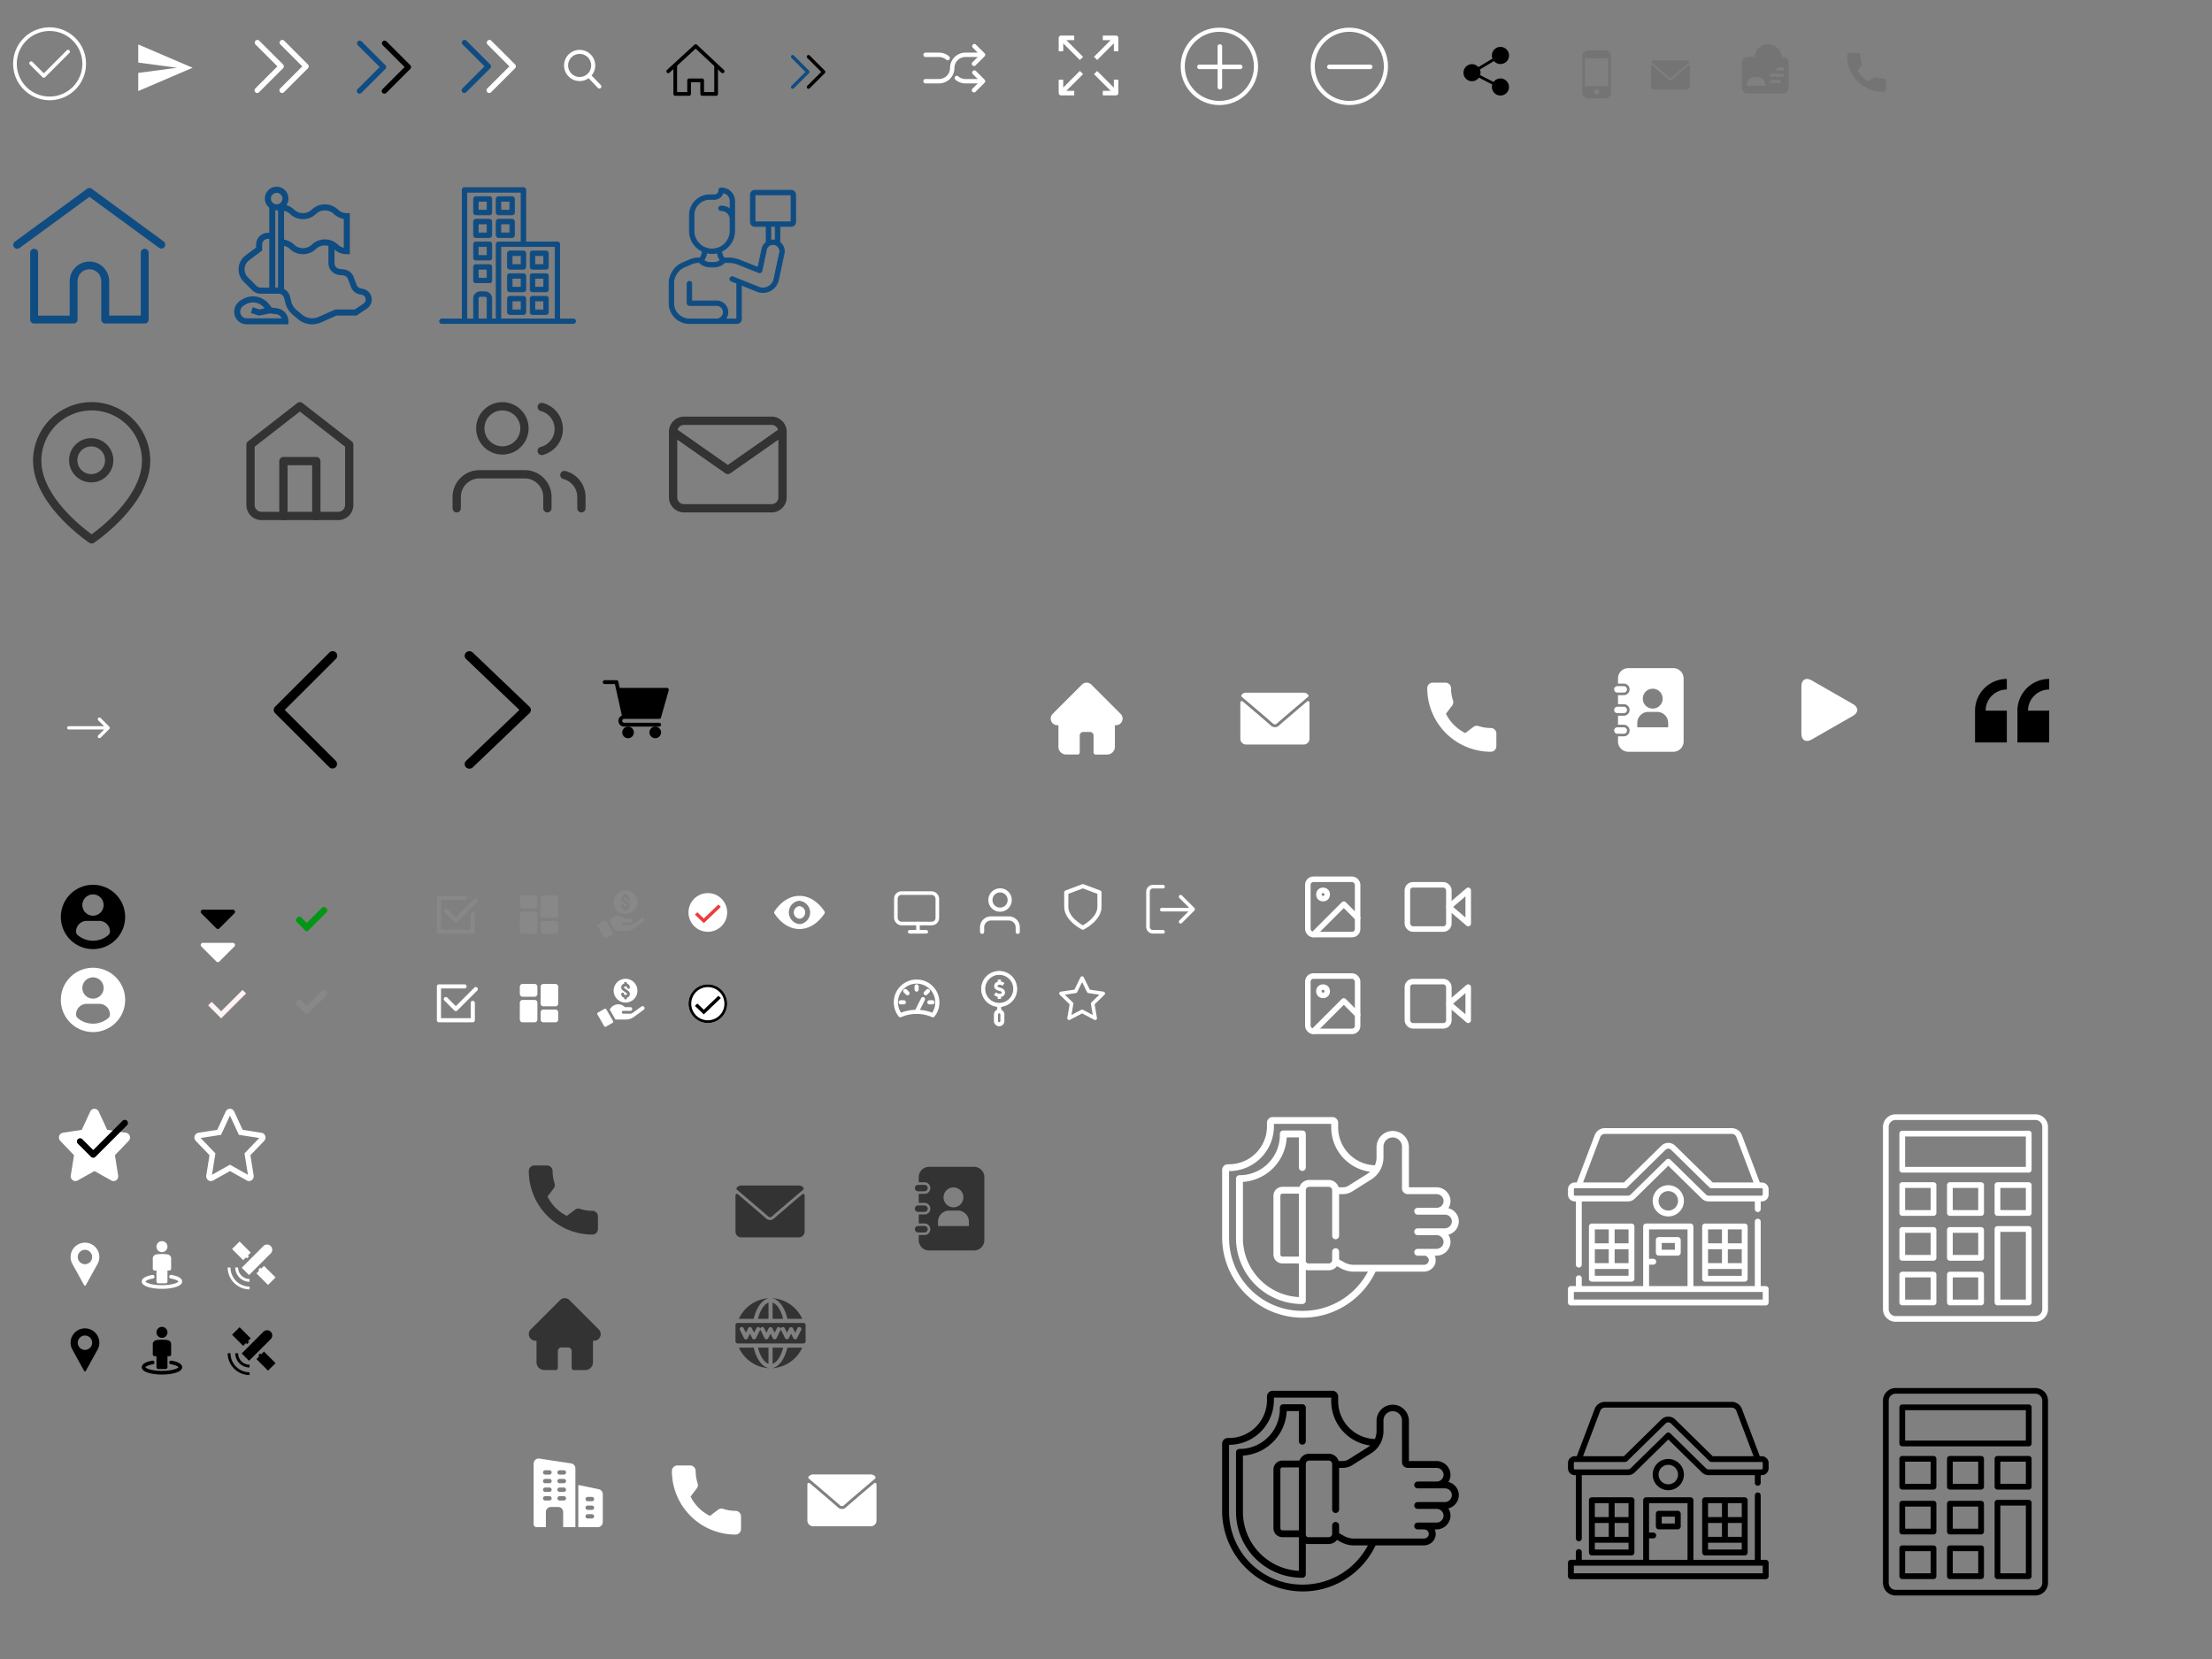 <svg xmlns="http://www.w3.org/2000/svg" width="800" height="600" viewBox="0 0 800 600">
  <rect x="0" y="0" width="800" height="600" fill="#808080" stroke="none"/>
  <g id="Group_979" data-name="Group 979" transform="translate(-7080 5832)">
    <path id="Path_436" data-name="Path 436" d="M12.933,0A12.933,12.933,0,1,0,25.865,12.933,12.933,12.933,0,0,0,12.933,0Zm0,25.031a12.1,12.1,0,1,1,12.1-12.1,12.1,12.1,0,0,1-12.1,12.1Z" transform="translate(7085 -5821.865)"/>
    <path id="Path_437" data-name="Path 437" d="M125.565,156.216l-8.466,8.466-4.294-4.294a.417.417,0,1,0-.59.59l4.589,4.589a.417.417,0,0,0,.59,0l8.761-8.761a.417.417,0,0,0-.59-.59Z" transform="translate(6978.747 -5969.823)"/>
    <g id="icons" transform="translate(7080 -5832)" fill="#fff" stroke="#707070" stroke-width="1" opacity="0">
      <rect width="800" height="600" stroke="none"/>
      <rect x="0.5" y="0.5" width="799" height="599" fill="none"/>
    </g>
    <path id="Path_324" data-name="Path 324" d="M11.771.5C9.748-.666,8.107.285,8.107,2.617v17.21c0,2.334,1.641,3.284,3.664,2.124l15.042-8.627c2.024-1.161,2.024-3.042,0-4.2Z" transform="translate(7723.385 -5586.46)" fill="#fff"/>
    <path id="Path_191" data-name="Path 191" d="M7.1,65.521c3.432,2.906,9.453,8.019,11.222,9.613a1.045,1.045,0,0,0,1.512,0c1.771-1.6,7.792-6.709,11.224-9.615a.521.521,0,0,0,.073-.719A2.069,2.069,0,0,0,29.5,64H8.66a2.068,2.068,0,0,0-1.635.8.52.52,0,0,0,.075.721Z" transform="translate(7522.016 -5645.49)" fill="#fff"/>
    <path id="Path_192" data-name="Path 192" d="M24.7,126.46a.518.518,0,0,0-.555.075c-3.805,3.226-8.662,7.361-10.19,8.738a2.109,2.109,0,0,1-2.908,0c-1.629-1.468-7.083-6.1-10.189-8.737a.521.521,0,0,0-.858.4v13.1a2.086,2.086,0,0,0,2.084,2.084H22.919A2.086,2.086,0,0,0,25,140.032v-13.1A.521.521,0,0,0,24.7,126.46Z" transform="translate(7528.592 -5704.854)" fill="#fff"/>
    <path id="Path_193" data-name="Path 193" d="M23,16.411a14.2,14.2,0,0,1-4.458-.71,2.038,2.038,0,0,0-1.982.418l-2.811,2.122A15.536,15.536,0,0,1,6.76,11.257L8.82,8.519a2.021,2.021,0,0,0,.5-2.048A14.217,14.217,0,0,1,8.6,2.006,2.008,2.008,0,0,0,6.6,0H2.006A2.009,2.009,0,0,0,0,2.006,23.022,23.022,0,0,0,23,25a2.009,2.009,0,0,0,2-2V18.417A2.009,2.009,0,0,0,23,16.411Z" transform="translate(7596.183 -5585.117)" fill="#fff"/>
    <path id="home_3_" data-name="home (3)" d="M25.3,11.31h0L14.694.7a2.394,2.394,0,0,0-3.386,0L.706,11.3.7,11.314a2.393,2.393,0,0,0,1.593,4.079h.5V23.2A2.8,2.8,0,0,0,5.59,26H9.74a.762.762,0,0,0,.762-.762v-6.12A1.28,1.28,0,0,1,11.78,17.84h2.448A1.28,1.28,0,0,1,15.5,19.122v6.12a.762.762,0,0,0,.762.762h4.15a2.8,2.8,0,0,0,2.8-2.8V15.4H23.6a2.394,2.394,0,0,0,1.7-4.09Zm0,0" transform="translate(7460 -5585.116)" fill="#fff"/>
    <path id="Path_194" data-name="Path 194" d="M42.053,15.123a1.163,1.163,0,0,1-1.163,1.163H38.563A1.163,1.163,0,0,1,37.4,15.123h0a1.163,1.163,0,0,1,1.163-1.163H40.89a1.163,1.163,0,0,1,1.163,1.163Zm0-7.445A1.163,1.163,0,0,0,40.89,6.515H38.563A1.163,1.163,0,0,0,37.4,7.678h0a1.163,1.163,0,0,0,1.163,1.163H40.89a1.163,1.163,0,0,0,1.163-1.163Zm0,14.89A1.163,1.163,0,0,0,40.89,21.4H38.563A1.163,1.163,0,0,0,37.4,22.568h0a1.163,1.163,0,0,0,1.163,1.163H40.89a1.163,1.163,0,0,0,1.163-1.163ZM62.528,3.723v22.8a3.723,3.723,0,0,1-3.722,3.723H42.519A3.723,3.723,0,0,1,38.8,26.524V24.662h2.09a2.094,2.094,0,1,0,0-4.188H38.8V17.217h2.09a2.094,2.094,0,1,0,0-4.188H38.8V9.772h2.09a2.094,2.094,0,1,0,0-4.188H38.8V3.723A3.723,3.723,0,0,1,42.519,0H58.8a3.723,3.723,0,0,1,3.728,3.723ZM47.77,11.035a3.59,3.59,0,1,0,3.59-3.59,3.59,3.59,0,0,0-3.59,3.59Zm9.173,8.775a3.989,3.989,0,0,0-3.988-3.988h-3.19a3.989,3.989,0,0,0-3.989,3.988v1.6H56.944Z" transform="translate(7626.375 -5590.36)" fill="#fff"/>
    <path id="Path_189" data-name="Path 189" d="M0,40.728V52.221H11.493V40.728H3.831a7.671,7.671,0,0,1,7.662-7.662V29.235A11.506,11.506,0,0,0,0,40.728Z" transform="translate(7794.305 -5615.695)"/>
    <path id="Path_190" data-name="Path 190" d="M245.375,33.066V29.235a11.506,11.506,0,0,0-11.493,11.493V52.221h11.493V40.728h-7.662a7.671,7.671,0,0,1,7.662-7.662Z" transform="translate(7575.748 -5615.695)"/>
    <path id="Path_164" data-name="Path 164" d="M15.251,135.31h0L12.1,132.176a.6.6,0,1,0-.85.854l2.114,2.1H.6a.6.6,0,0,0,0,1.205H13.365l-2.114,2.1a.6.6,0,1,0,.85.854l3.149-3.134h0a.6.6,0,0,0,0-.845Z" transform="translate(7104.286 -5704.5)" fill="#fff"/>
    <path id="Path_188" data-name="Path 188" d="M141.181,20.076,120.675.481a1.773,1.773,0,0,0-2.43,0,1.6,1.6,0,0,0,0,2.329l19.286,18.429L118.247,39.671a1.6,1.6,0,0,0,0,2.328,1.772,1.772,0,0,0,2.431,0l20.506-19.6a1.6,1.6,0,0,0,0-2.332Z" transform="translate(7130.312 -5596.479)"/>
    <path id="Path_188-2" data-name="Path 188" d="M118.226,20.076l19.65-19.6A1.648,1.648,0,1,1,140.2,2.813L121.72,21.242,140.2,39.671A1.647,1.647,0,0,1,137.876,42l-19.65-19.6a1.646,1.646,0,0,1,0-2.332Z" transform="translate(7061.258 -5596.488)"/>
    <path id="Path_196" data-name="Path 196" d="M11.632,0A11.631,11.631,0,1,0,23.264,11.632,11.631,11.631,0,0,0,11.632,0Zm0,3.478A3.847,3.847,0,1,1,7.785,7.325a3.847,3.847,0,0,1,3.847-3.847Zm0,16.744a8.537,8.537,0,0,1-5.559-2.05A1.639,1.639,0,0,1,5.5,16.927a3.88,3.88,0,0,1,3.9-3.879h4.477a3.874,3.874,0,0,1,3.893,3.879,1.635,1.635,0,0,1-.575,1.246,8.534,8.534,0,0,1-5.566,2.05Z" transform="translate(7102 -5512.001)"/>
    <path id="Path_197" data-name="Path 197" d="M12.18,64.183a.745.745,0,0,0-.545-.23H.776a.745.745,0,0,0-.545.23.761.761,0,0,0,0,1.091L5.66,70.7a.761.761,0,0,0,1.091,0l5.43-5.43a.761.761,0,0,0,0-1.091Z" transform="translate(7152.589 -5566.953)"/>
    <path id="Path_228" data-name="Path 228" d="M6.57,12.883a.581.581,0,0,1-.823,0L2.463,9.6a.872.872,0,0,1,0-1.234l.411-.411a.872.872,0,0,1,1.234,0L6.159,10,11.7,4.462a.872.872,0,0,1,1.234,0l.411.411a.872.872,0,0,1,0,1.234Z" transform="translate(7184.793 -5508.206)" fill="#009714"/>
    <path id="Path_393" data-name="Path 393" d="M37.154,15.4a.746.746,0,0,0-1.055,0l-6.7,6.7-3.085-3.085a.746.746,0,1,0-1.055,1.055l3.613,3.613a.746.746,0,0,0,1.055,0l7.224-7.226a.746.746,0,0,0,0-1.057Z" transform="translate(7215.448 -5522.213)" fill="#888"/>
    <path id="Path_394" data-name="Path 394" d="M12.991,11.415a.746.746,0,0,0-.746.746V17.69H1.492V6.937h8.514a.746.746,0,1,0,0-1.492H.746A.746.746,0,0,0,0,6.191V18.436a.746.746,0,0,0,.746.746H12.991a.746.746,0,0,0,.746-.746V12.161A.746.746,0,0,0,12.991,11.415Z" transform="translate(7238 -5513.445)" fill="#888"/>
    <path id="Path_395" data-name="Path 395" d="M5.35,0H1.012A1.013,1.013,0,0,0,0,1.012v2.6A1.013,1.013,0,0,0,1.012,4.627H5.35A1.013,1.013,0,0,0,6.363,3.615v-2.6A1.013,1.013,0,0,0,5.35,0Zm0,0" transform="translate(7268 -5508.145)" fill="#888"/>
    <path id="Path_396" data-name="Path 396" d="M5.35,213.332H1.012A1.013,1.013,0,0,0,0,214.344v6.073a1.013,1.013,0,0,0,1.012,1.012H5.35a1.013,1.013,0,0,0,1.012-1.012v-6.073A1.013,1.013,0,0,0,5.35,213.332Zm0,0" transform="translate(7268 -5715.692)" fill="#888"/>
    <path id="Path_397" data-name="Path 397" d="M282.682,341.332h-4.338a1.013,1.013,0,0,0-1.012,1.012v2.6a1.013,1.013,0,0,0,1.012,1.012h4.338a1.013,1.013,0,0,0,1.012-1.012v-2.6a1.013,1.013,0,0,0-1.012-1.012Zm0,0" transform="translate(6998.187 -5840.222)" fill="#888"/>
    <path id="Path_398" data-name="Path 398" d="M282.682,0h-4.338a1.013,1.013,0,0,0-1.012,1.012V7.085A1.013,1.013,0,0,0,278.344,8.1h4.338a1.013,1.013,0,0,0,1.012-1.012V1.012A1.013,1.013,0,0,0,282.682,0Zm0,0" transform="translate(6998.187 -5508.145)" fill="#888"/>
    <path id="Path_399" data-name="Path 399" d="M183.044,8.591a4.3,4.3,0,1,0-4.3-4.3A4.3,4.3,0,0,0,183.044,8.591Zm-.509-6.82V1.654a.509.509,0,1,1,1.017,0v.117a1.345,1.345,0,0,1,1.061,1.313.509.509,0,1,1-1.017,0,.326.326,0,0,0-.326-.326h-.456a.325.325,0,0,0-.194.587l.423.313,1.028.761a1.348,1.348,0,0,1,.544,1.07h0a1.344,1.344,0,0,1-1.064,1.323v.119a.509.509,0,1,1-1.017,0V6.82a1.343,1.343,0,0,1-1.06-1.3.509.509,0,0,1,.507-.52h0a.509.509,0,0,1,.509.506.325.325,0,0,0,.327.324h.455a.325.325,0,0,0,.328-.33h0a.327.327,0,0,0-.132-.259l-.423-.313-1.029-.761a1.343,1.343,0,0,1,.52-2.393Z" transform="translate(7123.192 -5510)" fill="#888"/>
    <path id="Path_400" data-name="Path 400" d="M6.826,318.638a.474.474,0,0,0-.647-.173l-2.393,1.381a.475.475,0,0,0-.173.648l2.446,4.236a.474.474,0,0,0,.647.173L9.1,323.521a.474.474,0,0,0,.173-.647Z" transform="translate(7292.451 -5817.604)" fill="#888"/>
    <path id="Path_401" data-name="Path 401" d="M148.755,272.917a.713.713,0,0,0-1-.162l-2.978,2.146a1.8,1.8,0,0,1-.214.157,1.846,1.846,0,0,1-.987.283h-2.437a.509.509,0,0,1,0-1.017h2.606a.674.674,0,0,0,.674-.7.685.685,0,0,0-.69-.646H141.75a3.3,3.3,0,0,0-.439-.389,3.254,3.254,0,0,0-1.938-.636,3.589,3.589,0,0,0-3.1,1.9l2.081,3.6h3.9a4.381,4.381,0,0,0,2.186-.578,8.754,8.754,0,0,0,.744-.483c1.12-.8,3.409-2.476,3.411-2.477a.713.713,0,0,0,.165-1Z" transform="translate(7164.232 -5772.729)" fill="#888"/>
    <path id="Path_393-2" data-name="Path 393" d="M37.154,15.4a.746.746,0,0,0-1.055,0l-6.7,6.7-3.085-3.085a.746.746,0,1,0-1.055,1.055l3.613,3.613a.746.746,0,0,0,1.055,0l7.224-7.226a.746.746,0,0,0,0-1.057Z" transform="translate(7215.448 -5490.213)" fill="#fff"/>
    <path id="Path_394-2" data-name="Path 394" d="M12.991,11.415a.746.746,0,0,0-.746.746V17.69H1.492V6.937h8.514a.746.746,0,1,0,0-1.492H.746A.746.746,0,0,0,0,6.191V18.436a.746.746,0,0,0,.746.746H12.991a.746.746,0,0,0,.746-.746V12.161A.746.746,0,0,0,12.991,11.415Z" transform="translate(7238 -5481.445)" fill="#fff"/>
    <path id="Path_395-2" data-name="Path 395" d="M5.35,0H1.012A1.013,1.013,0,0,0,0,1.012v2.6A1.013,1.013,0,0,0,1.012,4.627H5.35A1.013,1.013,0,0,0,6.363,3.615v-2.6A1.013,1.013,0,0,0,5.35,0Zm0,0" transform="translate(7268 -5476.145)" fill="#fff"/>
    <path id="Path_396-2" data-name="Path 396" d="M5.35,213.332H1.012A1.013,1.013,0,0,0,0,214.344v6.073a1.013,1.013,0,0,0,1.012,1.012H5.35a1.013,1.013,0,0,0,1.012-1.012v-6.073A1.013,1.013,0,0,0,5.35,213.332Zm0,0" transform="translate(7268 -5683.692)" fill="#fff"/>
    <path id="Path_397-2" data-name="Path 397" d="M282.682,341.332h-4.338a1.013,1.013,0,0,0-1.012,1.012v2.6a1.013,1.013,0,0,0,1.012,1.012h4.338a1.013,1.013,0,0,0,1.012-1.012v-2.6a1.013,1.013,0,0,0-1.012-1.012Zm0,0" transform="translate(6998.187 -5808.222)" fill="#fff"/>
    <path id="Path_398-2" data-name="Path 398" d="M282.682,0h-4.338a1.013,1.013,0,0,0-1.012,1.012V7.085A1.013,1.013,0,0,0,278.344,8.1h4.338a1.013,1.013,0,0,0,1.012-1.012V1.012A1.013,1.013,0,0,0,282.682,0Zm0,0" transform="translate(6998.187 -5476.145)" fill="#fff"/>
    <path id="Path_399-2" data-name="Path 399" d="M183.044,8.591a4.3,4.3,0,1,0-4.3-4.3A4.3,4.3,0,0,0,183.044,8.591Zm-.509-6.82V1.654a.509.509,0,1,1,1.017,0v.117a1.345,1.345,0,0,1,1.061,1.313.509.509,0,1,1-1.017,0,.326.326,0,0,0-.326-.326h-.456a.325.325,0,0,0-.194.587l.423.313,1.028.761a1.348,1.348,0,0,1,.544,1.07h0a1.344,1.344,0,0,1-1.064,1.323v.119a.509.509,0,1,1-1.017,0V6.82a1.343,1.343,0,0,1-1.06-1.3.509.509,0,0,1,.507-.52h0a.509.509,0,0,1,.509.506.325.325,0,0,0,.327.324h.455a.325.325,0,0,0,.328-.33h0a.327.327,0,0,0-.132-.259l-.423-.313-1.029-.761a1.343,1.343,0,0,1,.52-2.393Z" transform="translate(7123.192 -5478)" fill="#fff"/>
    <path id="Path_400-2" data-name="Path 400" d="M6.826,318.638a.474.474,0,0,0-.647-.173l-2.393,1.381a.475.475,0,0,0-.173.648l2.446,4.236a.474.474,0,0,0,.647.173L9.1,323.521a.474.474,0,0,0,.173-.647Z" transform="translate(7292.451 -5785.604)" fill="#fff"/>
    <path id="Path_401-2" data-name="Path 401" d="M148.755,272.917a.713.713,0,0,0-1-.162l-2.978,2.146a1.8,1.8,0,0,1-.214.157,1.846,1.846,0,0,1-.987.283h-2.437a.509.509,0,0,1,0-1.017h2.606a.674.674,0,0,0,.674-.7.685.685,0,0,0-.69-.646H141.75a3.3,3.3,0,0,0-.439-.389,3.254,3.254,0,0,0-1.938-.636,3.589,3.589,0,0,0-3.1,1.9l2.081,3.6h3.9a4.381,4.381,0,0,0,2.186-.578,8.754,8.754,0,0,0,.744-.483c1.12-.8,3.409-2.476,3.411-2.477a.713.713,0,0,0,.165-1Z" transform="translate(7164.232 -5740.729)" fill="#fff"/>
    <path id="Path_228-2" data-name="Path 228" d="M6.57,12.883a.581.581,0,0,1-.823,0L2.463,9.6a.872.872,0,0,1,0-1.234l.411-.411a.872.872,0,0,1,1.234,0L6.159,10,11.7,4.462a.872.872,0,0,1,1.234,0l.411.411a.872.872,0,0,1,0,1.234Z" transform="translate(7184.793 -5478.206)" fill="#888"/>
    <path id="checked" d="M0,70.029l4.7,4.71,9.027-9.018-1.3-1.278L4.7,72.165,1.278,68.742Z" transform="translate(7155.28 -5538.428)" fill="#fff3f3"/>
    <path id="Path_260" data-name="Path 260" d="M9.142,98.725c-3.494,0-6.662,2.1-9,5.522a.862.862,0,0,0,0,.951c2.338,3.422,5.506,5.526,9,5.526s6.662-2.1,9-5.522a.862.862,0,0,0,0-.951C15.8,100.829,12.636,98.725,9.142,98.725Zm.251,10.225a4.252,4.252,0,0,1-.5-8.45,4.252,4.252,0,0,1,.5,8.45ZM9.277,107a2.29,2.29,0,0,1-.266-4.55A2.29,2.29,0,0,1,9.277,107Z" transform="translate(7360 -5606.725)" fill="#fff"/>
    <circle id="Ellipse_46" data-name="Ellipse 46" cx="7" cy="7" r="7" transform="translate(7329 -5509)" fill="#fff"/>
    <path id="checked-2" data-name="checked" d="M0,68.1l3.211,3.084,6.166-5.9-.885-.837L3.211,69.5.873,67.258Z" transform="translate(7331.329 -5569.314)" fill="#ec3d3d"/>
    <path id="Path_257" data-name="Path 257" d="M7.743,13.993H20.384a.7.7,0,0,0,.672-.508l2.8-9.8a.7.7,0,0,0-.673-.892H6.128L5.627.548A.7.7,0,0,0,4.944,0H.7a.7.7,0,1,0,0,1.4H4.383L6.909,12.769a2.1,2.1,0,0,0,.834,4.023H20.384a.7.7,0,1,0,0-1.4H7.743a.7.7,0,1,1,0-1.4Zm0,0" transform="translate(7298 -5586)"/>
    <path id="Path_258" data-name="Path 258" d="M151,362.1a2.1,2.1,0,1,0,2.1-2.1A2.1,2.1,0,0,0,151,362.1Zm0,0" transform="translate(7154.043 -5929.212)"/>
    <path id="Path_259" data-name="Path 259" d="M362,362.1a2.1,2.1,0,1,0,2.1-2.1A2.1,2.1,0,0,0,362,362.1Zm0,0" transform="translate(6952.881 -5929.212)"/>
    <g id="Ellipse_73" data-name="Ellipse 73" transform="translate(7329 -5476)" fill="#fff" stroke="#000" stroke-width="1">
      <circle cx="7" cy="7" r="7" stroke="none"/>
      <circle cx="7" cy="7" r="6.5" fill="none"/>
    </g>
    <path id="checked-3" data-name="checked" d="M0,68.1l3.211,3.084,6.166-5.9-.885-.837L3.211,69.5.873,67.258Z" transform="translate(7331.329 -5536.314)"/>
    <path id="Path_530" data-name="Path 530" d="M16.891,19.834V18.223A3.223,3.223,0,0,0,13.669,15H7.223A3.223,3.223,0,0,0,4,18.223v1.611" transform="translate(7431.186 -5514.834)" fill="none" stroke="#fff" stroke-linecap="round" stroke-linejoin="round" stroke-width="1.5"/>
    <circle id="Ellipse_52" data-name="Ellipse 52" cx="3.5" cy="3.5" r="3.5" transform="translate(7438.186 -5510)" fill="none" stroke="#fff" stroke-linecap="round" stroke-linejoin="round" stroke-width="1.5"/>
    <rect id="Rectangle_442" data-name="Rectangle 442" width="15" height="11" rx="2" transform="translate(7404 -5509)" fill="none" stroke="#fff" stroke-linecap="round" stroke-linejoin="round" stroke-width="1.3"/>
    <line id="Line_150" data-name="Line 150" x2="6" transform="translate(7409 -5495)" fill="none" stroke="#fff" stroke-linecap="round" stroke-linejoin="round" stroke-width="1.3"/>
    <line id="Line_151" data-name="Line 151" y2="3" transform="translate(7412 -5498)" fill="none" stroke="#fff" stroke-linecap="round" stroke-linejoin="round" stroke-width="1.3"/>
    <path id="shield" d="M10,17s6-3,6-7.5V4.25L10,2,4,4.25V9.5C4,14,10,17,10,17Z" transform="translate(7461.632 -5513.5)" fill="none" stroke="#fff" stroke-linecap="round" stroke-linejoin="round" stroke-width="1.5"/>
    <path id="Path_531" data-name="Path 531" d="M8.444,19.332H4.815A1.815,1.815,0,0,1,3,17.517V4.815A1.815,1.815,0,0,1,4.815,3H8.444" transform="translate(7492.186 -5514.332)" fill="none" stroke="#fff" stroke-linecap="round" stroke-linejoin="round" stroke-width="1.3"/>
    <path id="Path_532" data-name="Path 532" d="M16,16.073l4.537-4.537L16,7" transform="translate(7490.98 -5514.703)" fill="none" stroke="#fff" stroke-linecap="round" stroke-linejoin="round" stroke-width="1.3"/>
    <line id="Line_152" data-name="Line 152" x1="11" transform="translate(7500.186 -5503)" fill="none" stroke="#fff" stroke-linecap="round" stroke-linejoin="round" stroke-width="1.3"/>
    <path id="Path_196-2" data-name="Path 196" d="M11.632,0A11.631,11.631,0,1,0,23.264,11.632,11.631,11.631,0,0,0,11.632,0Zm0,3.478A3.847,3.847,0,1,1,7.785,7.325a3.847,3.847,0,0,1,3.847-3.847Zm0,16.744a8.537,8.537,0,0,1-5.559-2.05A1.639,1.639,0,0,1,5.5,16.927a3.88,3.88,0,0,1,3.9-3.879h4.477a3.874,3.874,0,0,1,3.893,3.879,1.635,1.635,0,0,1-.575,1.246,8.534,8.534,0,0,1-5.566,2.05Z" transform="translate(7102 -5482.001)" fill="#fff"/>
    <path id="Path_197-2" data-name="Path 197" d="M12.18,64.183a.745.745,0,0,0-.545-.23H.776a.745.745,0,0,0-.545.23.761.761,0,0,0,0,1.091L5.66,70.7a.761.761,0,0,0,1.091,0l5.43-5.43a.761.761,0,0,0,0-1.091Z" transform="translate(7152.589 -5554.953)" fill="#fff"/>
    <path id="Path_625" data-name="Path 625" d="M10.5,15.962a14.324,14.324,0,0,1,5.885,1.212A7.292,7.292,0,0,0,18,12.5a7.5,7.5,0,1,0-15,0,7.632,7.632,0,0,0,1.615,4.673A14.324,14.324,0,0,1,10.5,15.962Z" transform="translate(7401 -5482)" fill="none" stroke="#fff" stroke-linecap="round" stroke-linejoin="round" stroke-miterlimit="10" stroke-width="1.5"/>
    <line id="Line_431" data-name="Line 431" y2="1.154" transform="translate(7411.5 -5475.27)" fill="none" stroke="#fff" stroke-linecap="round" stroke-linejoin="round" stroke-miterlimit="10" stroke-width="1.5"/>
    <line id="Line_432" data-name="Line 432" x2="0.808" y2="0.808" transform="translate(7407.404 -5473.596)" fill="none" stroke="#fff" stroke-linecap="round" stroke-linejoin="round" stroke-miterlimit="10" stroke-width="1.5"/>
    <line id="Line_433" data-name="Line 433" x2="1.154" transform="translate(7405.73 -5469.5)" fill="none" stroke="#fff" stroke-linecap="round" stroke-linejoin="round" stroke-miterlimit="10" stroke-width="1.5"/>
    <line id="Line_434" data-name="Line 434" x1="1.154" transform="translate(7416.115 -5469.5)" fill="none" stroke="#fff" stroke-linecap="round" stroke-linejoin="round" stroke-miterlimit="10" stroke-width="1.5"/>
    <line id="Line_435" data-name="Line 435" x1="0.808" y2="0.808" transform="translate(7414.787 -5473.596)" fill="none" stroke="#fff" stroke-linecap="round" stroke-linejoin="round" stroke-miterlimit="10" stroke-width="1.5"/>
    <line id="Line_436" data-name="Line 436" y1="4.615" x2="2.308" transform="translate(7411.5 -5470.654)" fill="none" stroke="#fff" stroke-linecap="round" stroke-linejoin="round" stroke-miterlimit="10" stroke-width="1.5"/>
    <path id="Path_556" data-name="Path 556" d="M23,7l-7,6,7,6Z" transform="translate(7588 -5517)" fill="none" stroke="#fff" stroke-linecap="round" stroke-linejoin="round" stroke-width="2"/>
    <rect id="Rectangle_553" data-name="Rectangle 553" width="15" height="16" rx="2" transform="translate(7589 -5512)" fill="none" stroke="#fff" stroke-linecap="round" stroke-linejoin="round" stroke-width="2"/>
    <rect id="Rectangle_554" data-name="Rectangle 554" width="18" height="20" rx="2" transform="translate(7553 -5514)" fill="none" stroke="#fff" stroke-linecap="round" stroke-linejoin="round" stroke-width="2"/>
    <circle id="Ellipse_67" data-name="Ellipse 67" cx="1.5" cy="1.5" r="1.5" transform="translate(7557 -5510)" fill="none" stroke="#fff" stroke-linecap="round" stroke-linejoin="round" stroke-width="2"/>
    <path id="Path_557" data-name="Path 557" d="M21,15l-5-5L5,21" transform="translate(7550 -5515)" fill="none" stroke="#fff" stroke-linecap="round" stroke-linejoin="round" stroke-width="2"/>
    <path id="Path_556-2" data-name="Path 556" d="M23,7l-7,6,7,6Z" transform="translate(7588 -5482)" fill="none" stroke="#fff" stroke-linecap="round" stroke-linejoin="round" stroke-width="2"/>
    <rect id="Rectangle_553-2" data-name="Rectangle 553" width="15" height="16" rx="2" transform="translate(7589 -5477)" fill="none" stroke="#fff" stroke-linecap="round" stroke-linejoin="round" stroke-width="2"/>
    <rect id="Rectangle_554-2" data-name="Rectangle 554" width="18" height="20" rx="2" transform="translate(7553 -5479)" fill="none" stroke="#fff" stroke-linecap="round" stroke-linejoin="round" stroke-width="2"/>
    <circle id="Ellipse_67-2" data-name="Ellipse 67" cx="1.5" cy="1.5" r="1.5" transform="translate(7557 -5475)" fill="none" stroke="#fff" stroke-linecap="round" stroke-linejoin="round" stroke-width="2"/>
    <path id="Path_557-2" data-name="Path 557" d="M21,15l-5-5L5,21" transform="translate(7550 -5480)" fill="none" stroke="#fff" stroke-linecap="round" stroke-linejoin="round" stroke-width="2"/>
    <path id="Path_163" data-name="Path 163" d="M23.676,27.886a.709.709,0,0,0-.561-.5l-7.35-1.14-3.287-7.11a.676.676,0,0,0-1.246,0l-3.287,7.11-7.35,1.14a.709.709,0,0,0-.561.5.777.777,0,0,0,.176.76L5.528,34.18,4.273,42a.766.766,0,0,0,.276.725.657.657,0,0,0,.731.057l6.574-3.69,6.574,3.69a.658.658,0,0,0,.732-.056A.766.766,0,0,0,19.437,42l-1.256-7.815L23.5,28.646A.776.776,0,0,0,23.676,27.886Z" transform="translate(7151.312 -5448.718)" fill="none" stroke="#fff" stroke-width="2"/>
    <path id="Path_163-2" data-name="Path 163" d="M23.676,27.886a.709.709,0,0,0-.561-.5l-7.35-1.14-3.287-7.11a.676.676,0,0,0-1.246,0l-3.287,7.11-7.35,1.14a.709.709,0,0,0-.561.5.777.777,0,0,0,.176.76L5.528,34.18,4.273,42a.766.766,0,0,0,.276.725.657.657,0,0,0,.731.057l6.574-3.69,6.574,3.69a.658.658,0,0,0,.732-.056A.766.766,0,0,0,19.437,42l-1.256-7.815L23.5,28.646A.776.776,0,0,0,23.676,27.886Z" transform="translate(7102.312 -5448.718)" fill="#fff" stroke="#fff" stroke-width="2"/>
    <path id="Path_624" data-name="Path 624" d="M17.716,68.261a.9.9,0,0,0-1.271,0L5.674,79.032l-4.14-4.14A.9.9,0,0,0,.263,76.163l4.776,4.776a.9.9,0,0,0,1.271,0L17.716,69.532a.9.9,0,0,0,0-1.271Z" transform="translate(7108.042 -5494.742)" stroke="#000" stroke-width="0.5"/>
    <path id="Path_806" data-name="Path 806" d="M0,55.1l19.652-8.422L0,38.25V44.8l14.037,1.872L0,48.544Z" transform="translate(7130 -5854.172)" fill="#fff"/>
    <g id="Group_975" data-name="Group 975">
      <path id="Path_789" data-name="Path 789" d="M54.388,47.152,28.33,28.073a1.428,1.428,0,0,0-1.687,0L.584,47.152a1.428,1.428,0,1,0,1.688,2.3L27.486,31,52.7,49.457a1.428,1.428,0,0,0,1.688-2.3Z" transform="translate(7084.854 -5791.801)" fill="#0f4c82"/>
      <path id="Path_790" data-name="Path 790" d="M97.874,232.543a1.428,1.428,0,0,0-1.428,1.428v22.735H85.019V244.3a7.142,7.142,0,0,0-14.284,0v12.41H59.309V233.971a1.428,1.428,0,0,0-2.857,0v24.164a1.428,1.428,0,0,0,1.428,1.428H72.163a1.428,1.428,0,0,0,1.423-1.317,1.081,1.081,0,0,0,.006-.111V244.3a4.286,4.286,0,1,1,8.571,0v13.839a1.045,1.045,0,0,0,.006.11,1.428,1.428,0,0,0,1.423,1.318H97.874a1.428,1.428,0,0,0,1.428-1.428V233.971A1.429,1.429,0,0,0,97.874,232.543Z" transform="translate(7034.462 -5974.563)" fill="#0f4c82"/>
    </g>
    <g id="Group_978" data-name="Group 978">
      <path id="Path_791" data-name="Path 791" d="M16.2,55.315l-2.1-.3-1.089-1.362a7.071,7.071,0,0,0-9.159-1.646l-.64.384A4.592,4.592,0,0,0,1,56.308a4.2,4.2,0,0,0,4.2,4.2H20.022v-.793a4.47,4.47,0,0,0-3.819-4.4Zm-11,3.611a2.619,2.619,0,0,1-2.618-2.618A3,3,0,0,1,4.03,53.75l.64-.384a5.485,5.485,0,0,1,7.1,1.278l.472.59-2.479.5L7.591,55l-.5,1.5,2.578.859,4.036-.808,2.276.325a2.881,2.881,0,0,1,2.345,2.042Z" transform="translate(7164 -5775.511)" fill="#0f4c82" stroke="#0f4c82" stroke-width="0.6"/>
      <path id="Path_792" data-name="Path 792" d="M47.5,37.863l-.555-.093a2.385,2.385,0,0,1-1.835-1.511l-1.062-2.833a3.952,3.952,0,0,0-3.22-2.541l-1.661-.208a2.38,2.38,0,0,1-2.083-2.359V22.784l.3.235a6.416,6.416,0,0,0,4.459,1.759h.793V10.511h-.793A4.89,4.89,0,0,1,38.369,9.1a6.533,6.533,0,0,0-8.919,0,4.963,4.963,0,0,1-6.934,0A6.945,6.945,0,0,0,19.5,7.489a3.961,3.961,0,1,0-5.4.624v9.532h-.8a3.967,3.967,0,0,0-3.963,3.963V22.8L5.4,25.753a6.025,6.025,0,0,0-2.4,4.8,5.954,5.954,0,0,0,1.756,4.239l3.1,3.1a3.938,3.938,0,0,0,2.8,1.16h6.515a2.376,2.376,0,0,1,2.307,1.8l.458,1.834a7.549,7.549,0,0,0,2.428,3.927l1.989,1.7a7.6,7.6,0,0,0,8.033,1.175l5.658-2.515h7.205l3.679-2.452A3.66,3.66,0,0,0,47.5,37.863ZM25.981,12.1a6.418,6.418,0,0,0,4.459-1.759,4.968,4.968,0,0,1,6.938,0,6.569,6.569,0,0,0,3.667,1.718v11.08a5.169,5.169,0,0,1-2.676-1.358,6.533,6.533,0,0,0-8.919,0,4.963,4.963,0,0,1-6.934,0,6.564,6.564,0,0,0-3.664-1.718V8.986a5.189,5.189,0,0,1,2.673,1.351,6.407,6.407,0,0,0,4.456,1.76ZM16.474,2.585A2.378,2.378,0,1,1,14.1,4.963a2.378,2.378,0,0,1,2.374-2.378Zm-7.5,34.178-3.1-3.1a4.38,4.38,0,0,1-1.291-3.118,4.431,4.431,0,0,1,1.764-3.528l4.577-3.433V21.607A2.381,2.381,0,0,1,13.3,19.23h.8V37.46H10.654a2.365,2.365,0,0,1-1.682-.7Zm6.709.7V8.846a3.964,3.964,0,0,0,1.585,0V37.467c-.033,0-.064-.008-.1-.008ZM48.047,43.2l-3.28,2.186H37.706l-5.967,2.652a6.1,6.1,0,0,1-6.357-.93l-1.989-1.7A5.983,5.983,0,0,1,21.472,42.3l-.458-1.834a3.946,3.946,0,0,0-2.162-2.615V21.668a5.189,5.189,0,0,1,2.673,1.351,6.528,6.528,0,0,0,8.915,0,4.893,4.893,0,0,1,3.469-1.411,4.766,4.766,0,0,1,1.587.244V28.32a3.968,3.968,0,0,0,3.472,3.932l1.661.208a2.372,2.372,0,0,1,1.932,1.524l1.062,2.833a3.974,3.974,0,0,0,3.059,2.517l.554.093a2.075,2.075,0,0,1,.81,3.773Z" transform="translate(7163.585 -5765.141)" fill="#0f4c82" stroke="#0f4c82" stroke-width="0.6"/>
    </g>
    <g id="Group_976" data-name="Group 976">
      <path id="Path_793" data-name="Path 793" d="M48.322,47.5H43.408V20.475a.819.819,0,0,0-.819-.819H31.122V.819A.819.819,0,0,0,30.3,0H9.009A.819.819,0,0,0,8.19.819V47.5H.819a.819.819,0,0,0,0,1.638h47.5a.819.819,0,0,0,0-1.638ZM17.2,47.5H13.923V40.132a.819.819,0,0,1,.819-.819H16.38a.819.819,0,0,1,.819.819Zm3.276-27.027V47.5H18.837V40.132a2.457,2.457,0,0,0-2.457-2.457H14.742a2.457,2.457,0,0,0-2.457,2.457V47.5H9.828V1.638H29.484V19.656h-8.19a.819.819,0,0,0-.819.819ZM41.77,47.5H22.113V21.294H41.77Z" transform="translate(7239 -5764.141)" fill="#0f4c82" stroke="#0f4c82" stroke-width="0.3"/>
      <path id="Path_794" data-name="Path 794" d="M205.733,112h-4.914a.819.819,0,0,0-.819.819v4.914a.819.819,0,0,0,.819.819h4.914a.819.819,0,0,0,.819-.819v-4.914a.819.819,0,0,0-.819-.819Zm-.819,4.914h-3.276v-3.276h3.276Z" transform="translate(7059.475 -5864.675)" fill="#0f4c82" stroke="#0f4c82" stroke-width="0.3"/>
      <path id="Path_795" data-name="Path 795" d="M205.733,32h-4.914a.819.819,0,0,0-.819.819v4.914a.819.819,0,0,0,.819.819h4.914a.819.819,0,0,0,.819-.819V32.819a.819.819,0,0,0-.819-.819Zm-.819,4.914h-3.276V33.638h3.276Z" transform="translate(7059.475 -5792.864)" fill="#0f4c82" stroke="#0f4c82" stroke-width="0.3"/>
      <path id="Path_796" data-name="Path 796" d="M125.733,112h-4.914a.819.819,0,0,0-.819.819v4.914a.819.819,0,0,0,.819.819h4.914a.819.819,0,0,0,.819-.819v-4.914a.819.819,0,0,0-.819-.819Zm-.819,4.914h-3.276v-3.276h3.276Z" transform="translate(7131.285 -5864.675)" fill="#0f4c82" stroke="#0f4c82" stroke-width="0.3"/>
      <path id="Path_797" data-name="Path 797" d="M125.733,32h-4.914a.819.819,0,0,0-.819.819v4.914a.819.819,0,0,0,.819.819h4.914a.819.819,0,0,0,.819-.819V32.819a.819.819,0,0,0-.819-.819Zm-.819,4.914h-3.276V33.638h3.276Z" transform="translate(7131.285 -5792.864)" fill="#0f4c82" stroke="#0f4c82" stroke-width="0.3"/>
      <path id="Path_798" data-name="Path 798" d="M125.733,192h-4.914a.819.819,0,0,0-.819.819v4.914a.819.819,0,0,0,.819.819h4.914a.819.819,0,0,0,.819-.819v-4.914a.819.819,0,0,0-.819-.819Zm-.819,4.914h-3.276v-3.276h3.276Z" transform="translate(7131.285 -5936.484)" fill="#0f4c82" stroke="#0f4c82" stroke-width="0.3"/>
      <path id="Path_799" data-name="Path 799" d="M125.733,272h-4.914a.819.819,0,0,0-.819.819v4.914a.819.819,0,0,0,.819.819h4.914a.819.819,0,0,0,.819-.819v-4.914a.819.819,0,0,0-.819-.819Zm-.819,4.914h-3.276v-3.276h3.276Z" transform="translate(7131.285 -6008.295)" fill="#0f4c82" stroke="#0f4c82" stroke-width="0.3"/>
      <path id="Path_800" data-name="Path 800" d="M320.819,310.552h4.914a.819.819,0,0,0,.819-.819v-4.914a.819.819,0,0,0-.819-.819h-4.914a.819.819,0,0,0-.819.819v4.914A.819.819,0,0,0,320.819,310.552Zm.819-4.914h3.276v3.276h-3.276Z" transform="translate(6951.76 -6037.019)" fill="#0f4c82" stroke="#0f4c82" stroke-width="0.3"/>
      <path id="Path_801" data-name="Path 801" d="M320.819,230.552h4.914a.819.819,0,0,0,.819-.819v-4.914a.819.819,0,0,0-.819-.819h-4.914a.819.819,0,0,0-.819.819v4.914A.819.819,0,0,0,320.819,230.552Zm.819-4.914h3.276v3.276h-3.276Z" transform="translate(6951.76 -5965.209)" fill="#0f4c82" stroke="#0f4c82" stroke-width="0.3"/>
      <path id="Path_802" data-name="Path 802" d="M320.819,390.552h4.914a.819.819,0,0,0,.819-.819v-4.914a.819.819,0,0,0-.819-.819h-4.914a.819.819,0,0,0-.819.819v4.914a.819.819,0,0,0,.819.819Zm.819-4.914h3.276v3.276h-3.276Z" transform="translate(6951.76 -6108.828)" fill="#0f4c82" stroke="#0f4c82" stroke-width="0.3"/>
      <path id="Path_803" data-name="Path 803" d="M240.819,310.552h4.914a.819.819,0,0,0,.819-.819v-4.914a.819.819,0,0,0-.819-.819h-4.914a.819.819,0,0,0-.819.819v4.914a.819.819,0,0,0,.819.819Zm.819-4.914h3.276v3.276h-3.276Z" transform="translate(7023.57 -6037.019)" fill="#0f4c82" stroke="#0f4c82" stroke-width="0.3"/>
      <path id="Path_804" data-name="Path 804" d="M240.819,230.552h4.914a.819.819,0,0,0,.819-.819v-4.914a.819.819,0,0,0-.819-.819h-4.914a.819.819,0,0,0-.819.819v4.914a.819.819,0,0,0,.819.819Zm.819-4.914h3.276v3.276h-3.276Z" transform="translate(7023.57 -5965.209)" fill="#0f4c82" stroke="#0f4c82" stroke-width="0.3"/>
      <path id="Path_805" data-name="Path 805" d="M240.819,390.552h4.914a.819.819,0,0,0,.819-.819v-4.914a.819.819,0,0,0-.819-.819h-4.914a.819.819,0,0,0-.819.819v4.914a.819.819,0,0,0,.819.819Zm.819-4.914h3.276v3.276h-3.276Z" transform="translate(7023.57 -6108.828)" fill="#0f4c82" stroke="#0f4c82" stroke-width="0.3"/>
    </g>
    <g id="Group_977" data-name="Group 977">
      <path id="Shape" d="M44.1,1.816H31.031A1.633,1.633,0,0,0,29.4,3.449v9.8a1.633,1.633,0,0,0,1.633,1.633h4.083v5.739a4.028,4.028,0,0,0-1.542,2.386l-1.438,6.7-6.583-2.629a10.6,10.6,0,0,0-3.944-.76h-1.7a5.014,5.014,0,0,1-.933-2.414,8.166,8.166,0,0,0,4.7-7.385V5.9a4.724,4.724,0,0,0-4.9-4.9.817.817,0,0,0-.817.817A1.537,1.537,0,0,1,16.326,3.45H14.7A7.359,7.359,0,0,0,7.35,10.8v5.716a8.166,8.166,0,0,0,4.7,7.385,5.018,5.018,0,0,1-.928,2.414h-.653a7.287,7.287,0,0,0-2.892.6L4.944,28.029A8.179,8.179,0,0,0,0,35.542v7.1A7.359,7.359,0,0,0,7.34,50H24.5a1.633,1.633,0,0,0,1.633-1.633V36.1L31.8,38.366a5.716,5.716,0,0,0,7.717-4.107l2.042-9.539a4.033,4.033,0,0,0-1.542-4.109V14.882H44.1a1.633,1.633,0,0,0,1.633-1.633v-9.8A1.633,1.633,0,0,0,44.1,1.816ZM8.983,16.515V10.8A5.723,5.723,0,0,1,14.7,5.082h1.633A3.206,3.206,0,0,0,19.5,2.714,3,3,0,0,1,22.049,5.9V8.647a4.767,4.767,0,0,0-3.266-1.115.817.817,0,1,0,0,1.633,3.144,3.144,0,0,1,3.266,3.266v4.083a6.533,6.533,0,1,1-13.066,0Zm6.533,8.166a8.147,8.147,0,0,0,1.9-.232A6.7,6.7,0,0,0,18.5,27.174a4.7,4.7,0,0,1-2.985.773,4.736,4.736,0,0,1-2.986-.77,6.7,6.7,0,0,0,1.086-2.728,8.148,8.148,0,0,0,1.9.232Zm24.443-.3L37.917,33.92A4.083,4.083,0,0,1,32.4,36.849l-9.277-3.707a.817.817,0,1,0-.606,1.517l1.977.79V48.363h-4.1a4.041,4.041,0,0,0,.838-2.45,4.088,4.088,0,0,0-4.083-4.083H8.166V35.542a.817.817,0,0,0-1.633,0v7.1a.817.817,0,0,0,.817.817h9.8a2.45,2.45,0,1,1,0,4.9H7.35a5.723,5.723,0,0,1-5.716-5.716v-7.1a6.546,6.546,0,0,1,3.953-6.01l2.633-1.12a5.658,5.658,0,0,1,2.25-.465H11c.513.639,1.752,1.633,4.521,1.633s4.008-1,4.521-1.633h1.571a8.974,8.974,0,0,1,3.326.639l7.493,2.994a.817.817,0,0,0,1.1-.587l1.641-7.644a2.419,2.419,0,0,1,1.062-1.54,2.448,2.448,0,0,1,3.725,2.57ZM38.381,19.87a4.073,4.073,0,0,0-1.633,0V14.882h1.633ZM44.1,13.248H31.031v-9.8H44.1Z" transform="translate(7322 -5764.996)" fill="#0f4c82" stroke="#0f4c82" stroke-width="0.3"/>
    </g>
    <path id="Path_787" data-name="Path 787" d="M5.957,4H37.614a3.969,3.969,0,0,1,3.957,3.957V31.7a3.969,3.969,0,0,1-3.957,3.957H5.957A3.969,3.969,0,0,1,2,31.7V7.957A3.969,3.969,0,0,1,5.957,4Z" transform="translate(7321.439 -5683.829)" fill="none" stroke="#333" stroke-linecap="round" stroke-linejoin="round" stroke-width="3"/>
    <path id="Path_788" data-name="Path 788" d="M41.572,6,21.786,19.85,2,6" transform="translate(7321.439 -5681.872)" fill="none" stroke="#333" stroke-linecap="round" stroke-linejoin="round" stroke-width="3"/>
    <path id="Path_784" data-name="Path 784" d="M33.8,27.3V23.2A8.2,8.2,0,0,0,25.6,15H9.2A8.2,8.2,0,0,0,1,23.2v4.1" transform="translate(7244.177 -5675.47)" fill="none" stroke="#333" stroke-linecap="round" stroke-linejoin="round" stroke-width="3"/>
    <circle id="Ellipse_113" data-name="Ellipse 113" cx="7.989" cy="7.989" r="7.989" transform="translate(7253.699 -5685.066)" fill="none" stroke="#333" stroke-linecap="round" stroke-linejoin="round" stroke-width="3"/>
    <path id="Path_785" data-name="Path 785" d="M26.149,27.162v-4.1A8.2,8.2,0,0,0,20,15.13" transform="translate(7264.122 -5675.333)" fill="none" stroke="#333" stroke-linecap="round" stroke-linejoin="round" stroke-width="3"/>
    <path id="Path_786" data-name="Path 786" d="M16,3.13a8.2,8.2,0,0,1,0,15.886" transform="translate(7259.923 -5687.931)" fill="none" stroke="#333" stroke-linecap="round" stroke-linejoin="round" stroke-width="3"/>
    <path id="Path_781" data-name="Path 781" d="M42.381,20.691c0,15.315-19.691,28.442-19.691,28.442S3,36.006,3,20.691a19.691,19.691,0,1,1,39.382,0Z" transform="translate(7090.46 -5686.066)" fill="none" stroke="#333" stroke-linecap="round" stroke-linejoin="round" stroke-width="3"/>
    <circle id="Ellipse_112" data-name="Ellipse 112" cx="6.509" cy="6.509" r="6.509" transform="translate(7106.478 -5672.049)" fill="none" stroke="#333" stroke-linecap="round" stroke-linejoin="round" stroke-width="3"/>
    <path id="Path_782" data-name="Path 782" d="M3,15.882,20.848,2,38.7,15.882V37.7a3.966,3.966,0,0,1-3.966,3.966H6.966A3.966,3.966,0,0,1,3,37.7Z" transform="translate(7167.602 -5687.066)" fill="none" stroke="#333" stroke-linecap="round" stroke-linejoin="round" stroke-width="3"/>
    <path id="Path_783" data-name="Path 783" d="M9,31.831V12H20.9V31.831" transform="translate(7173.501 -5677.235)" fill="none" stroke="#333" stroke-linecap="round" stroke-linejoin="round" stroke-width="3"/>
    <path id="Path_561" data-name="Path 561" d="M90.525,0a5.193,5.193,0,0,0-4.569,7.66l4.285,7.75a.325.325,0,0,0,.568,0L95.1,7.657A5.193,5.193,0,0,0,90.525,0Zm0,7.788a2.6,2.6,0,1,1,2.6-2.6,2.6,2.6,0,0,1-2.6,2.6Z" transform="translate(7020.203 -5382.577)" fill="#fff"/>
    <path id="Path_574" data-name="Path 574" d="M16.517,14.594c0,1.823-3.783,2.653-7.3,2.653s-7.3-.831-7.3-2.653c0-1.4,2.087-2.064,3.837-2.373a.664.664,0,0,1,.23,1.307c-2.111.37-2.707.951-2.742,1.076.1.348,2.092,1.316,5.971,1.316s5.87-.969,5.972-1.337c-.035-.1-.635-.688-2.761-1.058a.664.664,0,1,1,.228-1.307C14.419,12.526,16.517,13.186,16.517,14.594Zm-9.95-3.98H7.23v3.98a.664.664,0,0,0,.664.663h2.653a.665.665,0,0,0,.664-.663v-3.98h.663a.665.665,0,0,0,.664-.664V5.97A1.623,1.623,0,0,0,11.08,4.778a11.67,11.67,0,0,0-1.85-.124,11.868,11.868,0,0,0-1.871.124A1.624,1.624,0,0,0,5.9,5.97V9.95a.665.665,0,0,0,.667.664ZM9.22,3.98A1.99,1.99,0,1,0,7.23,1.99,1.99,1.99,0,0,0,9.22,3.98Z" transform="translate(7129.357 -5383.124)" fill="#fff"/>
    <path id="Path_576" data-name="Path 576" d="M152.806,43.884l7.835-7.835a1.876,1.876,0,1,0-2.653-2.653l-7.835,7.835Z" transform="translate(7017.265 -5414.737)" fill="#fff"/>
    <path id="Path_577" data-name="Path 577" d="M51.86,5.743l.385.385.717-.717-.385-.385,1-1L49.558,0,46.834,2.724l4.023,4.023Z" transform="translate(7117.092 -5383)" fill="#fff"/>
    <path id="Path_578" data-name="Path 578" d="M310.359,260.8l-1,1-.334-.334-.717.717.334.334-1,1,4.191,4.191,2.725-2.724Z" transform="translate(6865.105 -5634.987)" fill="#fff"/>
    <path id="Path_579" data-name="Path 579" d="M7.912,286.122A7.946,7.946,0,0,1,0,278.213H1.018a6.9,6.9,0,0,0,6.9,6.895Z" transform="translate(7162.341 -5651.81)" fill="#fff"/>
    <path id="Path_580" data-name="Path 580" d="M86.408,283.378a5.17,5.17,0,0,1-5.165-5.164h1.014a4.155,4.155,0,0,0,4.151,4.151Z" transform="translate(7083.846 -5651.81)" fill="#fff"/>
    <path id="Path_561-2" data-name="Path 561" d="M90.525,0a5.193,5.193,0,0,0-4.569,7.66l4.285,7.75a.325.325,0,0,0,.568,0L95.1,7.657A5.193,5.193,0,0,0,90.525,0Zm0,7.788a2.6,2.6,0,1,1,2.6-2.6,2.6,2.6,0,0,1-2.6,2.6Z" transform="translate(7020.203 -5351.577)"/>
    <path id="Path_574-2" data-name="Path 574" d="M16.517,14.594c0,1.823-3.783,2.653-7.3,2.653s-7.3-.831-7.3-2.653c0-1.4,2.087-2.064,3.837-2.373a.664.664,0,0,1,.23,1.307c-2.111.37-2.707.951-2.742,1.076.1.348,2.092,1.316,5.971,1.316s5.87-.969,5.972-1.337c-.035-.1-.635-.688-2.761-1.058a.664.664,0,1,1,.228-1.307C14.419,12.526,16.517,13.186,16.517,14.594Zm-9.95-3.98H7.23v3.98a.664.664,0,0,0,.664.663h2.653a.665.665,0,0,0,.664-.663v-3.98h.663a.665.665,0,0,0,.664-.664V5.97A1.623,1.623,0,0,0,11.08,4.778a11.67,11.67,0,0,0-1.85-.124,11.868,11.868,0,0,0-1.871.124A1.624,1.624,0,0,0,5.9,5.97V9.95a.665.665,0,0,0,.667.664ZM9.22,3.98A1.99,1.99,0,1,0,7.23,1.99,1.99,1.99,0,0,0,9.22,3.98Z" transform="translate(7129.357 -5352.124)"/>
    <path id="Path_576-2" data-name="Path 576" d="M152.806,43.884l7.835-7.835a1.876,1.876,0,1,0-2.653-2.653l-7.835,7.835Z" transform="translate(7017.265 -5383.737)"/>
    <path id="Path_577-2" data-name="Path 577" d="M51.86,5.743l.385.385.717-.717-.385-.385,1-1L49.558,0,46.834,2.724l4.023,4.023Z" transform="translate(7117.092 -5352)"/>
    <path id="Path_578-2" data-name="Path 578" d="M310.359,260.8l-1,1-.334-.334-.717.717.334.334-1,1,4.191,4.191,2.725-2.724Z" transform="translate(6865.105 -5603.987)"/>
    <path id="Path_579-2" data-name="Path 579" d="M7.912,286.122A7.946,7.946,0,0,1,0,278.213H1.018a6.9,6.9,0,0,0,6.9,6.895Z" transform="translate(7162.341 -5620.81)"/>
    <path id="Path_580-2" data-name="Path 580" d="M86.408,283.378a5.17,5.17,0,0,1-5.165-5.164h1.014a4.155,4.155,0,0,0,4.151,4.151Z" transform="translate(7083.846 -5620.81)"/>
    <g id="Group_251" data-name="Group 251" transform="translate(7085 -5821.865)">
      <path id="Path_436-2" data-name="Path 436" d="M12.933,0A12.933,12.933,0,1,0,25.865,12.933,12.933,12.933,0,0,0,12.933,0Zm0,25.031a12.1,12.1,0,1,1,12.1-12.1,12.1,12.1,0,0,1-12.1,12.1Z" fill="#fff" stroke="#fff" stroke-width="0.5"/>
      <path id="Path_437-2" data-name="Path 437" d="M125.565,156.216l-8.466,8.466-4.294-4.294a.417.417,0,1,0-.59.59l4.589,4.589a.417.417,0,0,0,.59,0l8.761-8.761a.417.417,0,0,0-.59-.59Z" transform="translate(-106.253 -147.958)" fill="#fff" stroke="#fff" stroke-width="0.5"/>
    </g>
    <path id="Path_193-2" data-name="Path 193" d="M23,16.411a14.2,14.2,0,0,1-4.458-.71,2.038,2.038,0,0,0-1.982.418l-2.811,2.122A15.536,15.536,0,0,1,6.76,11.257L8.82,8.519a2.021,2.021,0,0,0,.5-2.048A14.217,14.217,0,0,1,8.6,2.006,2.008,2.008,0,0,0,6.6,0H2.006A2.009,2.009,0,0,0,0,2.006,23.022,23.022,0,0,0,23,25a2.009,2.009,0,0,0,2-2V18.417A2.009,2.009,0,0,0,23,16.411Z" transform="translate(7271.25 -5410.5)" fill="#333"/>
    <path id="Path_194-2" data-name="Path 194" d="M42.053,15.123a1.163,1.163,0,0,1-1.163,1.163H38.563A1.163,1.163,0,0,1,37.4,15.123h0a1.163,1.163,0,0,1,1.163-1.163H40.89a1.163,1.163,0,0,1,1.163,1.163Zm0-7.445A1.163,1.163,0,0,0,40.89,6.515H38.563A1.163,1.163,0,0,0,37.4,7.678h0a1.163,1.163,0,0,0,1.163,1.163H40.89a1.163,1.163,0,0,0,1.163-1.163Zm0,14.89A1.163,1.163,0,0,0,40.89,21.4H38.563A1.163,1.163,0,0,0,37.4,22.568h0a1.163,1.163,0,0,0,1.163,1.163H40.89a1.163,1.163,0,0,0,1.163-1.163ZM62.528,3.723v22.8a3.723,3.723,0,0,1-3.722,3.723H42.519A3.723,3.723,0,0,1,38.8,26.524V24.662h2.09a2.094,2.094,0,1,0,0-4.188H38.8V17.217h2.09a2.094,2.094,0,1,0,0-4.188H38.8V9.772h2.09a2.094,2.094,0,1,0,0-4.188H38.8V3.723A3.723,3.723,0,0,1,42.519,0H58.8a3.723,3.723,0,0,1,3.728,3.723ZM47.77,11.035a3.59,3.59,0,1,0,3.59-3.59,3.59,3.59,0,0,0-3.59,3.59Zm9.173,8.775a3.989,3.989,0,0,0-3.988-3.988h-3.19a3.989,3.989,0,0,0-3.989,3.988v1.6H56.944Z" transform="translate(7373.475 -5409.997)" fill="#333"/>
    <path id="home_3_2" data-name="home (3)" d="M25.3,11.31h0L14.694.7a2.394,2.394,0,0,0-3.386,0L.706,11.3.7,11.314a2.393,2.393,0,0,0,1.593,4.079h.5V23.2A2.8,2.8,0,0,0,5.59,26H9.74a.762.762,0,0,0,.762-.762v-6.12A1.28,1.28,0,0,1,11.78,17.84h2.448A1.28,1.28,0,0,1,15.5,19.122v6.12a.762.762,0,0,0,.762.762h4.15a2.8,2.8,0,0,0,2.8-2.8V15.4H23.6a2.394,2.394,0,0,0,1.7-4.09Zm0,0" transform="translate(7271.25 -5362.505)" fill="#333"/>
    <path id="Path_8241" data-name="Path 8241" d="M163.83,38.369h3.821V32.5C166.056,33.025,164.622,35.264,163.83,38.369Z" transform="translate(7190.285 -5393.397)" fill="#333"/>
    <path id="Path_8242" data-name="Path 8242" d="M163.83,361c.792,3.1,2.226,5.344,3.821,5.868V361Z" transform="translate(7190.285 -5705.629)" fill="#333"/>
    <path id="Path_8243" data-name="Path 8243" d="M24.611,181H.743a.743.743,0,0,0-.743.743v5.942a.743.743,0,0,0,.743.743H24.611a.743.743,0,0,0,.743-.743v-5.942a.743.743,0,0,0-.743-.743Zm-.871,2.561-1.486,2.971a.743.743,0,0,1-1.329,0L20.1,184.89l-.821,1.642a.773.773,0,0,1-1.329,0l-1.423-2.847a.721.721,0,0,1-.15-.378.734.734,0,0,1-.069.254l-1.486,2.971a.743.743,0,0,1-1.329,0l-.821-1.642-.821,1.642a.773.773,0,0,1-1.329,0L9.04,183.561a.731.731,0,0,1-.066-.244.761.761,0,0,1-.177.417l-1.4,2.8a.743.743,0,0,1-1.329,0l-.821-1.642-.821,1.642a.743.743,0,0,1-1.329,0l-1.486-2.971A.743.743,0,1,1,2.94,182.9l.821,1.642.821-1.642a.749.749,0,0,1,1.329,0l.821,1.642.821-1.642a.771.771,0,0,1,.712-.409.76.76,0,0,1,.7.718.735.735,0,0,1,.4-.642.744.744,0,0,1,1,.332l.821,1.642.821-1.642a.773.773,0,0,1,1.329,0l.821,1.642.821-1.642a.744.744,0,0,1,1-.332.734.734,0,0,1,.4.635.714.714,0,0,1,.661-.709.822.822,0,0,1,.757.406l.821,1.642.821-1.642a.773.773,0,0,1,1.329,0l.821,1.642.821-1.642a.743.743,0,1,1,1.329.664Z" transform="translate(7346.002 -5534.542)" fill="#333"/>
    <path id="Path_8244" data-name="Path 8244" d="M271,361v5.868c1.6-.524,3.03-2.763,3.821-5.868Z" transform="translate(7088.422 -5705.629)" fill="#333"/>
    <path id="Path_8245" data-name="Path 8245" d="M271,32.5v5.868h3.821C274.03,35.264,272.6,33.025,271,32.5Z" transform="translate(7088.422 -5393.397)" fill="#333"/>
    <path id="Path_8246" data-name="Path 8246" d="M29.916,361H24.544a12.73,12.73,0,0,0,11.461,7.477C33.322,368.477,30.978,365.522,29.916,361Z" transform="translate(7322.673 -5705.629)" fill="#333"/>
    <path id="Path_8247" data-name="Path 8247" d="M262.09,361c-1.063,4.522-3.407,7.477-6.09,7.477A12.73,12.73,0,0,0,267.461,361Z" transform="translate(7102.679 -5705.629)" fill="#333"/>
    <path id="Path_8248" data-name="Path 8248" d="M24.544,7.477h5.372C30.978,2.955,33.322,0,36.005,0A12.73,12.73,0,0,0,24.544,7.477Z" transform="translate(7322.673 -5362.505)" fill="#333"/>
    <path id="Path_8249" data-name="Path 8249" d="M256,0c2.683,0,5.027,2.955,6.09,7.477h5.372A12.73,12.73,0,0,0,256,0Z" transform="translate(7102.679 -5362.505)" fill="#333"/>
    <path id="reliability" d="M84.2,34.331a4.993,4.993,0,0,0-2.366-1.36,4.86,4.86,0,0,0,.759-2.8,5.075,5.075,0,0,0-5.1-4.768H67.556l-.01-14.678a5.852,5.852,0,0,0-11.7,0V14.6a6.929,6.929,0,0,1-.607,2.836A13.707,13.707,0,0,1,41.965,3.848V2.061A2.078,2.078,0,0,0,39.876,0H18.308a2.078,2.078,0,0,0-2.09,2.061v1.4A13.716,13.716,0,0,1,2.425,17.069H2.09A2.078,2.078,0,0,0,0,19.131V43.869A29.163,29.163,0,0,0,55.505,55.908H72.986a4.347,4.347,0,0,0,3.06-1.272,4.008,4.008,0,0,0,.844-4.5h.6a5.075,5.075,0,0,0,5.1-4.768,4.857,4.857,0,0,0-.772-2.825,5.03,5.03,0,0,0,3.781-4.6,4.873,4.873,0,0,0-1.4-3.615ZM29.1,70.091A26.435,26.435,0,0,1,2.508,43.869V19.543A16.21,16.21,0,0,0,18.726,3.463v-.99H39.457V3.848A16.178,16.178,0,0,0,53.53,19.777a7.155,7.155,0,0,1-.978.741l-6.85,4.3a3.789,3.789,0,0,1-2.019.58H42.139a3.762,3.762,0,0,0-3.6-2.639H31.516a3.765,3.765,0,0,0-3.546,2.474H21.819a3.242,3.242,0,0,0-3.26,3.216V49.723a3.242,3.242,0,0,0,3.26,3.216h5.935V65.108A21.347,21.347,0,0,1,7.524,43.951v-20.5A17.01,17.01,0,0,0,23.364,7.339h4.39V18.224a1.254,1.254,0,0,0,2.508,0V6.1a1.245,1.245,0,0,0-1.254-1.237H22.125A1.245,1.245,0,0,0,20.871,6.1v.522a14.519,14.519,0,0,1-14.6,14.4,1.245,1.245,0,0,0-1.254,1.237V43.951A23.858,23.858,0,0,0,29.008,67.617a1.245,1.245,0,0,0,1.254-1.237V55.286a3.465,3.465,0,0,0,.92.127h7.356a3.774,3.774,0,0,0,3.009-1.486l1.338.747a9.733,9.733,0,0,0,4.741,1.234h5.089A26.613,26.613,0,0,1,29.092,70.091ZM27.754,50.465H21.819a.748.748,0,0,1-.752-.742V28.449a.748.748,0,0,1,.752-.742h5.935ZM80.5,40.24H70.722a1.237,1.237,0,0,0,0,2.474h6.855a2.506,2.506,0,0,1,1.805.756,2.437,2.437,0,0,1,.7,1.809,2.561,2.561,0,0,1-2.6,2.382h-6.76a1.237,1.237,0,0,0,0,2.474h2.346a1.67,1.67,0,0,1,1.672,1.618,1.587,1.587,0,0,1-.478,1.151,1.807,1.807,0,0,1-1.27.53H47.625a7.192,7.192,0,0,1-3.5-.912L42.3,51.5V48.7a1.254,1.254,0,1,0-2.508,0v3a1.247,1.247,0,0,1-1.254,1.237H31.182a.915.915,0,0,1-.92-.907V26.47a1.247,1.247,0,0,1,1.254-1.237h7.022a1.247,1.247,0,0,1,1.254,1.237V42.934a1.254,1.254,0,1,0,2.508,0V27.871h1.382a6.32,6.32,0,0,0,3.365-.967L53.9,22.6a9.408,9.408,0,0,0,4.452-8V10.72a3.344,3.344,0,1,1,6.688,0l.01,15.091a2.079,2.079,0,0,0,2.09,2.06H77.49a2.561,2.561,0,0,1,2.6,2.382,2.439,2.439,0,0,1-.7,1.809,2.506,2.506,0,0,1-1.805.756H70.722a1.237,1.237,0,0,0,0,2.474h9.864a2.506,2.506,0,0,1,1.8.756,2.437,2.437,0,0,1,.7,1.809,2.561,2.561,0,0,1-2.6,2.382Zm0,0" transform="translate(7522 -5329)"/>
    <path id="Path_362" data-name="Path 362" d="M70.077,45.92h-.693L62.89,28.774a3.941,3.941,0,0,0-3.681-2.51H13.363a3.941,3.941,0,0,0-3.681,2.51L3.188,45.92H2.495A2.474,2.474,0,0,0,0,48.366v1.966a2.474,2.474,0,0,0,2.5,2.446h.369V75.626a1.063,1.063,0,1,0,2.126,0V52.778H21.682a3.51,3.51,0,0,0,2.473-1l12.132-11.9,12.132,11.9a3.509,3.509,0,0,0,2.473,1H67.583v2.764a1.063,1.063,0,0,0,2.126,0V52.778h.369a2.474,2.474,0,0,0,2.495-2.446V48.366a2.474,2.474,0,0,0-2.5-2.446ZM11.675,29.5a1.807,1.807,0,0,1,1.688-1.151H59.209A1.807,1.807,0,0,1,60.9,29.5l6.22,16.42H52.34L38.759,32.6a3.546,3.546,0,0,0-4.946,0L20.233,45.92H5.456ZM70.446,50.332a.366.366,0,0,1-.369.362H50.891a1.376,1.376,0,0,1-.97-.394L37.038,37.667a1.078,1.078,0,0,0-1.5,0L22.651,50.3a1.376,1.376,0,0,1-.97.394H2.495a.366.366,0,0,1-.369-.362V48.366A.366.366,0,0,1,2.495,48H20.673a1.074,1.074,0,0,0,.752-.305L35.317,34.078a1.39,1.39,0,0,1,1.939,0L51.148,47.7a1.074,1.074,0,0,0,.752.3H70.078a.366.366,0,0,1,.369.362v1.966Z" transform="translate(7647.075 -5351.264)"/>
    <path id="Path_363" data-name="Path 363" d="M357.827,297.811a1.063,1.063,0,0,0,1.063-1.063v-18.9a1.063,1.063,0,0,0-1.063-1.063H343.508a1.063,1.063,0,0,0-1.063,1.063v18.9a1.063,1.063,0,0,0,1.063,1.063Zm-1.063-6.708H351.73V286.07h5.033Zm-7.159,0h-5.033V286.07H349.6Zm7.159,4.582H344.571v-2.456h12.192Zm0-11.741H351.73v-5.033h5.033Zm-7.159-5.033v5.033h-5.033v-5.033Z" transform="translate(7353.169 -5567.275)"/>
    <path id="Path_364" data-name="Path 364" d="M68.92,297.811a1.063,1.063,0,0,0,1.063-1.063v-18.9a1.063,1.063,0,0,0-1.063-1.063H54.6a1.063,1.063,0,0,0-1.063,1.063v18.9a1.063,1.063,0,0,0,1.063,1.063ZM67.856,291.1H62.823v-5.03h5.033Zm-7.159,0H55.664v-5.03H60.7Zm7.159,4.582H55.664v-2.456H67.856Zm0-11.741H62.823v-5.033h5.033Zm-7.156-5.03v5.033H55.664v-5.033Z" transform="translate(7601.126 -5567.275)"/>
    <path id="Path_365" data-name="Path 365" d="M232.192,309.11h-6.873a1.063,1.063,0,0,0-1.063,1.063v4.582a1.063,1.063,0,0,0,1.063,1.063h6.873a1.063,1.063,0,0,0,1.063-1.063v-4.582a1.063,1.063,0,0,0-1.063-1.063Zm-1.063,4.582h-4.747v-2.456h4.747Z" transform="translate(7454.606 -5594.705)"/>
    <path id="Path_366" data-name="Path 366" d="M227.465,180.4a5.645,5.645,0,1,0-5.645,5.645,5.645,5.645,0,0,0,5.645-5.645Zm-9.164,0a3.519,3.519,0,1,1,3.519,3.519A3.519,3.519,0,0,1,218.3,180.4Z" transform="translate(7461.541 -5479.101)"/>
    <path id="Path_367" data-name="Path 367" d="M71.509,288.864h-1.8v-23.3a1.063,1.063,0,0,0-2.126,0v23.3H45.367V267.3a1.063,1.063,0,0,0-1.063-1.063H28.268A1.063,1.063,0,0,0,27.2,267.3v21.56H4.99v-2.818a1.063,1.063,0,1,0-2.126,0v2.818h-1.8A1.063,1.063,0,0,0,0,289.927V294.8a1.063,1.063,0,0,0,1.063,1.063H71.509a1.063,1.063,0,0,0,1.063-1.063v-4.868a1.063,1.063,0,0,0-1.063-1.068Zm-42.178-7.753h1.514a1.063,1.063,0,0,0,0-2.126H29.331V268.367H43.242v20.5H29.331Zm41.115,12.622H2.126V290.99h68.32Z" transform="translate(7647.075 -5556.732)"/>
    <path id="Path_368" data-name="Path 368" d="M68.843,0H18.353a4.579,4.579,0,0,0-4.6,4.543V70.489a4.579,4.579,0,0,0,4.6,4.543h50.49a4.579,4.579,0,0,0,4.6-4.543V4.542A4.579,4.579,0,0,0,68.843,0Zm2.524,70.487a2.51,2.51,0,0,1-2.524,2.491H18.353a2.51,2.51,0,0,1-2.524-2.491V4.542a2.51,2.51,0,0,1,2.524-2.49h50.49a2.51,2.51,0,0,1,2.524,2.491Z" transform="translate(7747.25 -5330)"/>
    <path id="Path_369" data-name="Path 369" d="M70.527,10H24.789a1.039,1.039,0,0,0-1.039,1.039V24.107a1.039,1.039,0,0,0,1.039,1.039H70.527a1.039,1.039,0,0,0,1.039-1.039V11.039A1.039,1.039,0,0,0,70.527,10ZM69.488,23.068H25.829V12.079H69.488Z" transform="translate(7743.19 -5334.06)"/>
    <path id="Path_370" data-name="Path 370" d="M65.075,97.523H53.789a1.039,1.039,0,0,0-1.039,1.04v10.082a1.039,1.039,0,0,0,1.039,1.042H65.075a1.039,1.039,0,0,0,1.039-1.039V98.563a1.039,1.039,0,0,0-1.039-1.039Zm-1.04,10.084H54.828V99.6h9.207Z" transform="translate(7731.416 -5370.595)"/>
    <path id="Path_371" data-name="Path 371" d="M36.093,97.523h-11.3a1.04,1.04,0,0,0-1.039,1.04v10.082a1.039,1.039,0,0,0,1.039,1.042h11.3a1.039,1.039,0,0,0,1.039-1.039V98.563a1.039,1.039,0,0,0-1.039-1.039Zm-1.039,10.084H25.829V99.6h9.224Z" transform="translate(7743.19 -5370.595)"/>
    <path id="Path_372" data-name="Path 372" d="M65.075,69.766H53.789a1.039,1.039,0,0,0-1.039,1.039V80.887a1.039,1.039,0,0,0,1.039,1.039H65.075a1.039,1.039,0,0,0,1.039-1.039V70.805A1.039,1.039,0,0,0,65.075,69.766ZM64.036,79.847H54.829v-8h9.207Z" transform="translate(7731.416 -5358.974)"/>
    <path id="Path_373" data-name="Path 373" d="M36.093,69.766h-11.3a1.039,1.039,0,0,0-1.039,1.039V80.887a1.039,1.039,0,0,0,1.039,1.039h11.3a1.039,1.039,0,0,0,1.039-1.039V70.805a1.039,1.039,0,0,0-1.039-1.039Zm-1.04,10.081H25.829v-8h9.224Z" transform="translate(7743.19 -5358.974)"/>
    <path id="Path_374" data-name="Path 374" d="M94.064,69.766H82.76a1.039,1.039,0,0,0-1.039,1.039v26.57a1.039,1.039,0,0,0,1.039,1.039h11.3a1.039,1.039,0,0,0,1.04-1.039V70.805a1.039,1.039,0,0,0-1.039-1.039Zm-1.04,26.569H83.8V71.845h9.224Z" transform="translate(7719.653 -5359.325)"/>
    <path id="Path_375" data-name="Path 375" d="M65.075,42.008H53.789a1.039,1.039,0,0,0-1.039,1.039V53.129a1.039,1.039,0,0,0,1.039,1.039H65.075a1.039,1.039,0,0,0,1.039-1.039V43.047A1.039,1.039,0,0,0,65.075,42.008Zm-1.04,10.081H54.828v-8h9.207Z" transform="translate(7731.416 -5347.446)"/>
    <path id="Path_376" data-name="Path 376" d="M36.093,42.008h-11.3a1.039,1.039,0,0,0-1.039,1.039V53.129a1.039,1.039,0,0,0,1.039,1.039h11.3a1.039,1.039,0,0,0,1.039-1.039V43.047a1.039,1.039,0,0,0-1.039-1.039Zm-1.04,10.081H25.829v-8h9.224Z" transform="translate(7743.19 -5347.446)"/>
    <path id="Path_377" data-name="Path 377" d="M94.064,42.008H82.76a1.039,1.039,0,0,0-1.039,1.039V53.129a1.039,1.039,0,0,0,1.039,1.039h11.3a1.039,1.039,0,0,0,1.04-1.039V43.047a1.039,1.039,0,0,0-1.039-1.039Zm-1.04,10.081H83.8v-8h9.224Z" transform="translate(7719.653 -5347.446)"/>
    <path id="reliability-2" data-name="reliability" d="M84.2,34.331a4.993,4.993,0,0,0-2.366-1.36,4.86,4.86,0,0,0,.759-2.8,5.075,5.075,0,0,0-5.1-4.768H67.556l-.01-14.678a5.852,5.852,0,0,0-11.7,0V14.6a6.929,6.929,0,0,1-.607,2.836A13.707,13.707,0,0,1,41.965,3.848V2.061A2.078,2.078,0,0,0,39.876,0H18.308a2.078,2.078,0,0,0-2.09,2.061v1.4A13.716,13.716,0,0,1,2.425,17.069H2.09A2.078,2.078,0,0,0,0,19.131V43.869A29.163,29.163,0,0,0,55.505,55.908H72.986a4.347,4.347,0,0,0,3.06-1.272,4.008,4.008,0,0,0,.844-4.5h.6a5.075,5.075,0,0,0,5.1-4.768,4.857,4.857,0,0,0-.772-2.825,5.03,5.03,0,0,0,3.781-4.6,4.873,4.873,0,0,0-1.4-3.615ZM29.1,70.091A26.435,26.435,0,0,1,2.508,43.869V19.543A16.21,16.21,0,0,0,18.726,3.463v-.99H39.457V3.848A16.178,16.178,0,0,0,53.53,19.777a7.155,7.155,0,0,1-.978.741l-6.85,4.3a3.789,3.789,0,0,1-2.019.58H42.139a3.762,3.762,0,0,0-3.6-2.639H31.516a3.765,3.765,0,0,0-3.546,2.474H21.819a3.242,3.242,0,0,0-3.26,3.216V49.723a3.242,3.242,0,0,0,3.26,3.216h5.935V65.108A21.347,21.347,0,0,1,7.524,43.951v-20.5A17.01,17.01,0,0,0,23.364,7.339h4.39V18.224a1.254,1.254,0,0,0,2.508,0V6.1a1.245,1.245,0,0,0-1.254-1.237H22.125A1.245,1.245,0,0,0,20.871,6.1v.522a14.519,14.519,0,0,1-14.6,14.4,1.245,1.245,0,0,0-1.254,1.237V43.951A23.858,23.858,0,0,0,29.008,67.617a1.245,1.245,0,0,0,1.254-1.237V55.286a3.465,3.465,0,0,0,.92.127h7.356a3.774,3.774,0,0,0,3.009-1.486l1.338.747a9.733,9.733,0,0,0,4.741,1.234h5.089A26.613,26.613,0,0,1,29.092,70.091ZM27.754,50.465H21.819a.748.748,0,0,1-.752-.742V28.449a.748.748,0,0,1,.752-.742h5.935ZM80.5,40.24H70.722a1.237,1.237,0,0,0,0,2.474h6.855a2.506,2.506,0,0,1,1.805.756,2.437,2.437,0,0,1,.7,1.809,2.561,2.561,0,0,1-2.6,2.382h-6.76a1.237,1.237,0,0,0,0,2.474h2.346a1.67,1.67,0,0,1,1.672,1.618,1.587,1.587,0,0,1-.478,1.151,1.807,1.807,0,0,1-1.27.53H47.625a7.192,7.192,0,0,1-3.5-.912L42.3,51.5V48.7a1.254,1.254,0,1,0-2.508,0v3a1.247,1.247,0,0,1-1.254,1.237H31.182a.915.915,0,0,1-.92-.907V26.47a1.247,1.247,0,0,1,1.254-1.237h7.022a1.247,1.247,0,0,1,1.254,1.237V42.934a1.254,1.254,0,1,0,2.508,0V27.871h1.382a6.32,6.32,0,0,0,3.365-.967L53.9,22.6a9.408,9.408,0,0,0,4.452-8V10.72a3.344,3.344,0,1,1,6.688,0l.01,15.091a2.079,2.079,0,0,0,2.09,2.06H77.49a2.561,2.561,0,0,1,2.6,2.382,2.439,2.439,0,0,1-.7,1.809,2.506,2.506,0,0,1-1.805.756H70.722a1.237,1.237,0,0,0,0,2.474h9.864a2.506,2.506,0,0,1,1.8.756,2.437,2.437,0,0,1,.7,1.809,2.561,2.561,0,0,1-2.6,2.382Zm0,0" transform="translate(7522 -5428)" fill="#fff"/>
    <path id="Path_362-2" data-name="Path 362" d="M70.077,45.92h-.693L62.89,28.774a3.941,3.941,0,0,0-3.681-2.51H13.363a3.941,3.941,0,0,0-3.681,2.51L3.188,45.92H2.495A2.474,2.474,0,0,0,0,48.366v1.966a2.474,2.474,0,0,0,2.5,2.446h.369V75.626a1.063,1.063,0,1,0,2.126,0V52.778H21.682a3.51,3.51,0,0,0,2.473-1l12.132-11.9,12.132,11.9a3.509,3.509,0,0,0,2.473,1H67.583v2.764a1.063,1.063,0,0,0,2.126,0V52.778h.369a2.474,2.474,0,0,0,2.495-2.446V48.366a2.474,2.474,0,0,0-2.5-2.446ZM11.675,29.5a1.807,1.807,0,0,1,1.688-1.151H59.209A1.807,1.807,0,0,1,60.9,29.5l6.22,16.42H52.34L38.759,32.6a3.546,3.546,0,0,0-4.946,0L20.233,45.92H5.456ZM70.446,50.332a.366.366,0,0,1-.369.362H50.891a1.376,1.376,0,0,1-.97-.394L37.038,37.667a1.078,1.078,0,0,0-1.5,0L22.651,50.3a1.376,1.376,0,0,1-.97.394H2.495a.366.366,0,0,1-.369-.362V48.366A.366.366,0,0,1,2.495,48H20.673a1.074,1.074,0,0,0,.752-.305L35.317,34.078a1.39,1.39,0,0,1,1.939,0L51.148,47.7a1.074,1.074,0,0,0,.752.3H70.078a.366.366,0,0,1,.369.362v1.966Z" transform="translate(7647.075 -5450.264)" fill="#fff"/>
    <path id="Path_363-2" data-name="Path 363" d="M357.827,297.811a1.063,1.063,0,0,0,1.063-1.063v-18.9a1.063,1.063,0,0,0-1.063-1.063H343.508a1.063,1.063,0,0,0-1.063,1.063v18.9a1.063,1.063,0,0,0,1.063,1.063Zm-1.063-6.708H351.73V286.07h5.033Zm-7.159,0h-5.033V286.07H349.6Zm7.159,4.582H344.571v-2.456h12.192Zm0-11.741H351.73v-5.033h5.033Zm-7.159-5.033v5.033h-5.033v-5.033Z" transform="translate(7353.169 -5666.275)" fill="#fff"/>
    <path id="Path_364-2" data-name="Path 364" d="M68.92,297.811a1.063,1.063,0,0,0,1.063-1.063v-18.9a1.063,1.063,0,0,0-1.063-1.063H54.6a1.063,1.063,0,0,0-1.063,1.063v18.9a1.063,1.063,0,0,0,1.063,1.063ZM67.856,291.1H62.823v-5.03h5.033Zm-7.159,0H55.664v-5.03H60.7Zm7.159,4.582H55.664v-2.456H67.856Zm0-11.741H62.823v-5.033h5.033Zm-7.156-5.03v5.033H55.664v-5.033Z" transform="translate(7601.126 -5666.275)" fill="#fff"/>
    <path id="Path_365-2" data-name="Path 365" d="M232.192,309.11h-6.873a1.063,1.063,0,0,0-1.063,1.063v4.582a1.063,1.063,0,0,0,1.063,1.063h6.873a1.063,1.063,0,0,0,1.063-1.063v-4.582a1.063,1.063,0,0,0-1.063-1.063Zm-1.063,4.582h-4.747v-2.456h4.747Z" transform="translate(7454.606 -5693.705)" fill="#fff"/>
    <path id="Path_366-2" data-name="Path 366" d="M227.465,180.4a5.645,5.645,0,1,0-5.645,5.645,5.645,5.645,0,0,0,5.645-5.645Zm-9.164,0a3.519,3.519,0,1,1,3.519,3.519A3.519,3.519,0,0,1,218.3,180.4Z" transform="translate(7461.541 -5578.101)" fill="#fff"/>
    <path id="Path_367-2" data-name="Path 367" d="M71.509,288.864h-1.8v-23.3a1.063,1.063,0,0,0-2.126,0v23.3H45.367V267.3a1.063,1.063,0,0,0-1.063-1.063H28.268A1.063,1.063,0,0,0,27.2,267.3v21.56H4.99v-2.818a1.063,1.063,0,1,0-2.126,0v2.818h-1.8A1.063,1.063,0,0,0,0,289.927V294.8a1.063,1.063,0,0,0,1.063,1.063H71.509a1.063,1.063,0,0,0,1.063-1.063v-4.868a1.063,1.063,0,0,0-1.063-1.068Zm-42.178-7.753h1.514a1.063,1.063,0,0,0,0-2.126H29.331V268.367H43.242v20.5H29.331Zm41.115,12.622H2.126V290.99h68.32Z" transform="translate(7647.075 -5655.732)" fill="#fff"/>
    <path id="Path_368-2" data-name="Path 368" d="M68.843,0H18.353a4.579,4.579,0,0,0-4.6,4.543V70.489a4.579,4.579,0,0,0,4.6,4.543h50.49a4.579,4.579,0,0,0,4.6-4.543V4.542A4.579,4.579,0,0,0,68.843,0Zm2.524,70.487a2.51,2.51,0,0,1-2.524,2.491H18.353a2.51,2.51,0,0,1-2.524-2.491V4.542a2.51,2.51,0,0,1,2.524-2.49h50.49a2.51,2.51,0,0,1,2.524,2.491Z" transform="translate(7747.25 -5429)" fill="#fff"/>
    <path id="Path_369-2" data-name="Path 369" d="M70.527,10H24.789a1.039,1.039,0,0,0-1.039,1.039V24.107a1.039,1.039,0,0,0,1.039,1.039H70.527a1.039,1.039,0,0,0,1.039-1.039V11.039A1.039,1.039,0,0,0,70.527,10ZM69.488,23.068H25.829V12.079H69.488Z" transform="translate(7743.19 -5433.06)" fill="#fff"/>
    <path id="Path_370-2" data-name="Path 370" d="M65.075,97.523H53.789a1.039,1.039,0,0,0-1.039,1.04v10.082a1.039,1.039,0,0,0,1.039,1.042H65.075a1.039,1.039,0,0,0,1.039-1.039V98.563a1.039,1.039,0,0,0-1.039-1.039Zm-1.04,10.084H54.828V99.6h9.207Z" transform="translate(7731.416 -5469.595)" fill="#fff"/>
    <path id="Path_371-2" data-name="Path 371" d="M36.093,97.523h-11.3a1.04,1.04,0,0,0-1.039,1.04v10.082a1.039,1.039,0,0,0,1.039,1.042h11.3a1.039,1.039,0,0,0,1.039-1.039V98.563a1.039,1.039,0,0,0-1.039-1.039Zm-1.039,10.084H25.829V99.6h9.224Z" transform="translate(7743.19 -5469.595)" fill="#fff"/>
    <path id="Path_372-2" data-name="Path 372" d="M65.075,69.766H53.789a1.039,1.039,0,0,0-1.039,1.039V80.887a1.039,1.039,0,0,0,1.039,1.039H65.075a1.039,1.039,0,0,0,1.039-1.039V70.805A1.039,1.039,0,0,0,65.075,69.766ZM64.036,79.847H54.829v-8h9.207Z" transform="translate(7731.416 -5457.974)" fill="#fff"/>
    <path id="Path_373-2" data-name="Path 373" d="M36.093,69.766h-11.3a1.039,1.039,0,0,0-1.039,1.039V80.887a1.039,1.039,0,0,0,1.039,1.039h11.3a1.039,1.039,0,0,0,1.039-1.039V70.805a1.039,1.039,0,0,0-1.039-1.039Zm-1.04,10.081H25.829v-8h9.224Z" transform="translate(7743.19 -5457.974)" fill="#fff"/>
    <path id="Path_374-2" data-name="Path 374" d="M94.064,69.766H82.76a1.039,1.039,0,0,0-1.039,1.039v26.57a1.039,1.039,0,0,0,1.039,1.039h11.3a1.039,1.039,0,0,0,1.04-1.039V70.805a1.039,1.039,0,0,0-1.039-1.039Zm-1.04,26.569H83.8V71.845h9.224Z" transform="translate(7719.653 -5458.325)" fill="#fff"/>
    <path id="Path_375-2" data-name="Path 375" d="M65.075,42.008H53.789a1.039,1.039,0,0,0-1.039,1.039V53.129a1.039,1.039,0,0,0,1.039,1.039H65.075a1.039,1.039,0,0,0,1.039-1.039V43.047A1.039,1.039,0,0,0,65.075,42.008Zm-1.04,10.081H54.828v-8h9.207Z" transform="translate(7731.416 -5446.446)" fill="#fff"/>
    <path id="Path_376-2" data-name="Path 376" d="M36.093,42.008h-11.3a1.039,1.039,0,0,0-1.039,1.039V53.129a1.039,1.039,0,0,0,1.039,1.039h11.3a1.039,1.039,0,0,0,1.039-1.039V43.047a1.039,1.039,0,0,0-1.039-1.039Zm-1.04,10.081H25.829v-8h9.224Z" transform="translate(7743.19 -5446.446)" fill="#fff"/>
    <path id="Path_377-2" data-name="Path 377" d="M94.064,42.008H82.76a1.039,1.039,0,0,0-1.039,1.039V53.129a1.039,1.039,0,0,0,1.039,1.039h11.3a1.039,1.039,0,0,0,1.04-1.039V43.047a1.039,1.039,0,0,0-1.039-1.039Zm-1.04,10.081H83.8v-8h9.224Z" transform="translate(7719.653 -5446.446)" fill="#fff"/>
    <path id="Path_191-2" data-name="Path 191" d="M7.1,65.521c3.432,2.906,9.453,8.019,11.222,9.613a1.045,1.045,0,0,0,1.512,0c1.771-1.6,7.792-6.709,11.224-9.615a.521.521,0,0,0,.073-.719A2.069,2.069,0,0,0,29.5,64H8.66a2.068,2.068,0,0,0-1.635.8.52.52,0,0,0,.075.721Z" transform="translate(7339.426 -5467.25)" fill="#333"/>
    <path id="Path_192-2" data-name="Path 192" d="M24.7,126.46a.518.518,0,0,0-.555.075c-3.805,3.226-8.662,7.361-10.19,8.738a2.109,2.109,0,0,1-2.908,0c-1.629-1.468-7.083-6.1-10.189-8.737a.521.521,0,0,0-.858.4v13.1a2.086,2.086,0,0,0,2.084,2.084H22.919A2.086,2.086,0,0,0,25,140.032v-13.1A.521.521,0,0,0,24.7,126.46Z" transform="translate(7346.002 -5526.614)" fill="#333"/>
    <path id="Path_193-3" data-name="Path 193" d="M23,16.411a14.2,14.2,0,0,1-4.458-.71,2.038,2.038,0,0,0-1.982.418l-2.811,2.122A15.536,15.536,0,0,1,6.76,11.257L8.82,8.519a2.021,2.021,0,0,0,.5-2.048A14.217,14.217,0,0,1,8.6,2.006,2.008,2.008,0,0,0,6.6,0H2.006A2.009,2.009,0,0,0,0,2.006,23.022,23.022,0,0,0,23,25a2.009,2.009,0,0,0,2-2V18.417A2.009,2.009,0,0,0,23,16.411Z" transform="translate(7323 -5302)" fill="#fff"/>
    <path id="Path_191-3" data-name="Path 191" d="M7.1,65.521c3.432,2.906,9.453,8.019,11.222,9.613a1.045,1.045,0,0,0,1.512,0c1.771-1.6,7.792-6.709,11.224-9.615a.521.521,0,0,0,.073-.719A2.069,2.069,0,0,0,29.5,64H8.66a2.068,2.068,0,0,0-1.635.8.52.52,0,0,0,.075.721Z" transform="translate(7365.424 -5362.752)" fill="#fff"/>
    <path id="Path_192-3" data-name="Path 192" d="M24.7,126.46a.518.518,0,0,0-.555.075c-3.805,3.226-8.662,7.361-10.19,8.738a2.109,2.109,0,0,1-2.908,0c-1.629-1.468-7.083-6.1-10.189-8.737a.521.521,0,0,0-.858.4v13.1a2.086,2.086,0,0,0,2.084,2.084H22.919A2.086,2.086,0,0,0,25,140.032v-13.1A.521.521,0,0,0,24.7,126.46Z" transform="translate(7372 -5422.116)" fill="#fff"/>
    <path id="Chevron_Right_1_" d="M64.4,8.907,55.768.283A.969.969,0,0,0,54.4,1.652l7.943,7.94L54.4,17.532A.969.969,0,1,0,55.769,18.9L64.4,10.277a.977.977,0,0,0,0-1.37Z" transform="translate(7117.977 -5817.592)" fill="#fff"/>
    <path id="Chevron_Right_1_2" data-name="Chevron_Right_1_" d="M64.4,8.907,55.768.283A.969.969,0,0,0,54.4,1.652l7.943,7.94L54.4,17.532A.969.969,0,1,0,55.769,18.9L64.4,10.277a.977.977,0,0,0,0-1.37Z" transform="translate(7126.977 -5817.592)" fill="#fff"/>
    <path id="Chevron_Right_1_3" data-name="Chevron_Right_1_" d="M64.4,8.907,55.768.283A.969.969,0,0,0,54.4,1.652l7.943,7.94L54.4,17.532A.969.969,0,1,0,55.769,18.9L64.4,10.277a.977.977,0,0,0,0-1.37Z" transform="translate(7154.977 -5817.34)" fill="#0f4c82"/>
    <path id="Chevron_Right_1_4" data-name="Chevron_Right_1_" d="M64.4,8.907,55.768.283A.969.969,0,0,0,54.4,1.652l7.943,7.94L54.4,17.532A.969.969,0,1,0,55.769,18.9L64.4,10.277a.977.977,0,0,0,0-1.37Z" transform="translate(7163.977 -5817.34)"/>
    <path id="Chevron_Right_1_5" data-name="Chevron_Right_1_" d="M64.4,8.907,55.768.283A.969.969,0,0,0,54.4,1.652l7.943,7.94L54.4,17.532A.969.969,0,1,0,55.769,18.9L64.4,10.277a.977.977,0,0,0,0-1.37Z" transform="translate(7192.887 -5817.592)" fill="#0f4c82"/>
    <path id="Chevron_Right_1_6" data-name="Chevron_Right_1_" d="M64.4,8.907,55.768.283A.969.969,0,0,0,54.4,1.652l7.943,7.94L54.4,17.532A.969.969,0,1,0,55.769,18.9L64.4,10.277a.977.977,0,0,0,0-1.37Z" transform="translate(7201.887 -5817.592)" fill="#fff"/>
    <path id="search_1_" data-name="search (1)" d="M14.263,12.721,10.939,9.264a5.637,5.637,0,1,0-4.316,2.014,5.578,5.578,0,0,0,3.231-1.02L13.2,13.741a.736.736,0,1,0,1.06-1.02ZM6.623,1.471A4.168,4.168,0,1,1,2.455,5.639,4.168,4.168,0,0,1,6.623,1.471Z" transform="translate(7283.016 -5813.966)" fill="#fff"/>
    <path id="Path_559" data-name="Path 559" d="M76.471,211.786v9.793h-3.7v-4.235a.672.672,0,0,0-.672-.672H67.373a.672.672,0,0,0-.672.672v4.235H63.026v-9.793H61.681v10.465a.672.672,0,0,0,.672.672h5.02a.672.672,0,0,0,.672-.672v-4.235h3.384v4.235a.672.672,0,0,0,.672.672h5.042a.672.672,0,0,0,.672-.672V211.786Z" transform="translate(7261.851 -6020.279)"/>
    <path id="Path_560" data-name="Path 560" d="M20.808,38.233,11.06,29.112a.672.672,0,0,0-.914,0L.217,38.229a.672.672,0,0,0,.91.99l9.469-8.7,9.293,8.7a.672.672,0,1,0,.919-.982Z" transform="translate(7321 -5844.931)"/>
    <path id="Path_8536" data-name="Path 8536" d="M96.783,12.734v1.283a1.738,1.738,0,0,0-1.157,1.635V18a1.735,1.735,0,0,0,3.47,0V15.652a1.738,1.738,0,0,0-1.157-1.635V12.734a6.361,6.361,0,1,0-1.157,0ZM97.939,18a.578.578,0,0,1-1.157,0V15.652a.578.578,0,0,1,1.157,0ZM97.361,1.157a5.224,5.224,0,1,1-5.2,5.243,5.224,5.224,0,0,1,5.2-5.243Z" transform="translate(7344.002 -5480.736)" fill="#fff" stroke="#fff" stroke-width="0.3"/>
    <path id="dollar-currency-symbol_1_" data-name="dollar-currency-symbol (1)" d="M80.528,4.578a1.427,1.427,0,0,0-.622-1.242,3.722,3.722,0,0,0-1.09-.46c-.787-.239-1.015-.364-1.015-.741,0-.419.545-.568,1.011-.568a1.95,1.95,0,0,1,.973.262l.481-.745A2.757,2.757,0,0,0,79.086.7V0H78.2V.745a1.448,1.448,0,0,0-1.286,1.392,1.332,1.332,0,0,0,.607,1.158,3.723,3.723,0,0,0,1.039.432c.772.233,1.085.375,1.082.846h0c0,.4-.524.536-.972.536a1.664,1.664,0,0,1-1.146-.462l-.645.61a2.474,2.474,0,0,0,1.321.694V6.68h.887V5.97a1.468,1.468,0,0,0,1.441-1.392Z" transform="translate(7362.786 -5477.547)" fill="#fff" stroke="#fff" stroke-width="0.3"/>
    <path id="favorite" d="M9.637,2,12,6.781l5.277.771-3.819,3.719.9,5.254-4.72-2.482-4.72,2.482.9-5.254L2,7.552l5.277-.771Z" transform="translate(7461.726 -5480.262)" fill="none" stroke="#fff" stroke-linecap="round" stroke-linejoin="round" stroke-width="1.3"/>
    <g id="Ellipse_114" data-name="Ellipse 114" transform="translate(7554 -5822)" fill="none" stroke="#fffefe" stroke-width="1.5">
      <circle cx="14" cy="14" r="14" stroke="none"/>
      <circle cx="14" cy="14" r="13.25" fill="none"/>
    </g>
    <g id="Ellipse_115" data-name="Ellipse 115" transform="translate(7507 -5822)" fill="none" stroke="#fff" stroke-width="1.5">
      <circle cx="14" cy="14" r="14" stroke="none"/>
      <circle cx="14" cy="14" r="13.25" fill="none"/>
    </g>
    <path id="plus_1_" data-name="plus (1)" d="M15.544,7.363H9V.818a.818.818,0,1,0-1.636,0V7.363H.818A.819.819,0,1,0,.818,9H7.363v6.545a.818.818,0,0,0,1.636,0V9h6.545a.818.818,0,1,0,0-1.636Zm0,0" transform="translate(7513 -5816)" fill="#fff"/>
    <path id="plus_1_2" data-name="plus (1)" d="M15.544,7.363H.818A.819.819,0,1,0,.818,9C.861,9.011,9.03,9.017,9,9h6.545a.818.818,0,1,0,0-1.636Zm0,0" transform="translate(7560 -5816)" fill="#fff"/>
    <path id="Path_568" data-name="Path 568" d="M5.321,1.33V0H.665A.665.665,0,0,0,0,.665V5.321H1.33V2.268L7.509,8.447l.938-.938L2.268,1.33Z" transform="translate(7463.039 -5818.96)" fill="#fff" stroke="#fff" stroke-width="0.3"/>
    <path id="Path_569" data-name="Path 569" d="M316.581,0h-4.655V1.33h3.053L308.8,7.509l.938.938,6.179-6.179V5.321h1.33V.665A.665.665,0,0,0,316.581,0Z" transform="translate(7167.075 -5818.96)" fill="#fff" stroke="#fff" stroke-width="0.3"/>
    <path id="Path_570" data-name="Path 570" d="M315.916,314.979l-6.179-6.179-.938.938,6.179,6.179h-3.053v1.33h4.655a.665.665,0,0,0,.665-.665v-4.655h-1.33Z" transform="translate(7167.075 -6114.924)" fill="#fff" stroke="#fff" stroke-width="0.3"/>
    <path id="Path_571" data-name="Path 571" d="M7.509,308.64,1.33,314.825v-3.053H0v4.656a.665.665,0,0,0,.665.665H5.321v-1.33H2.268l6.179-6.179Z" transform="translate(7463.039 -6114.771)" fill="#fff" stroke="#fff" stroke-width="0.3"/>
    <path id="Path_581" data-name="Path 581" d="M22.042,54.6h0L18.86,51.418a.8.8,0,0,0-1.125,1.125l1.825,1.825H15.114a5.575,5.575,0,0,0-5.568,5.568,3.982,3.982,0,0,1-3.977,3.977H.8A.8.8,0,1,0,.8,65.5H5.568a5.575,5.575,0,0,0,5.568-5.568,3.982,3.982,0,0,1,3.977-3.977h4.444l-1.824,1.824a.8.8,0,1,0,1.1,1.144l.02-.02,3.182-3.182a.8.8,0,0,0,0-1.125Z" transform="translate(7414.047 -5867.337)" fill="#fff"/>
    <path id="Path_582" data-name="Path 582" d="M249.936,259.4h0l-3.182-3.182a.8.8,0,0,0-1.125,1.125l1.825,1.825H243.01a3.972,3.972,0,0,1-2.652-1.013.8.8,0,0,0-1.061,1.185,5.56,5.56,0,0,0,3.713,1.418h4.444l-1.824,1.824a.8.8,0,1,0,1.1,1.144l.02-.02,3.182-3.182a.8.8,0,0,0,0-1.124Z" transform="translate(7186.153 -6062.592)" fill="#fff"/>
    <path id="Path_583" data-name="Path 583" d="M9.282,120.69a5.56,5.56,0,0,0-3.713-1.418H.8a.8.8,0,1,0,0,1.591H5.568a3.972,3.972,0,0,1,2.652,1.013.8.8,0,0,0,1.061-1.185Z" transform="translate(7414.047 -5932.239)" fill="#fff"/>
    <path id="Chevron_Right_1_7" data-name="Chevron_Right_1_" d="M60.648,5.661,55.165.18a.616.616,0,1,0-.872.87L59.342,6.1l-5.048,5.046a.616.616,0,1,0,.872.87l5.483-5.481a.621.621,0,0,0,0-.874Z" transform="translate(7311.953 -5812.096)" fill="#0f4c82"/>
    <path id="Chevron_Right_1_8" data-name="Chevron_Right_1_" d="M60.648,5.661,55.165.18a.616.616,0,1,0-.872.87L59.342,6.1l-5.048,5.046a.616.616,0,1,0,.872.87l5.483-5.481a.621.621,0,0,0,0-.874Z" transform="translate(7317.673 -5812.096)"/>
    <path id="Path_8532" data-name="Path 8532" d="M29.369,11.381a3.074,3.074,0,0,0-2.474,1.26l-4.862-2.49a2.911,2.911,0,0,0-.091-2.014l5.089-3.062a3.1,3.1,0,1,0-.531-.881L21.4,7.265a3.08,3.08,0,1,0,.194,3.814l4.846,2.482a3.043,3.043,0,0,0-.151.9,3.085,3.085,0,1,0,3.085-3.085Z" transform="translate(7593.28 -5815)"/>
    <path id="Path_191-4" data-name="Path 191" d="M7.018,64.857c1.933,1.637,5.326,4.518,6.323,5.416a.589.589,0,0,0,.852,0c1-.9,4.391-3.78,6.324-5.417a.293.293,0,0,0,.041-.4A1.165,1.165,0,0,0,19.637,64H7.9a1.165,1.165,0,0,0-.921.452.293.293,0,0,0,.039.4Z" transform="translate(7670.369 -5874.189)" fill="#747474"/>
    <path id="Path_192-4" data-name="Path 192" d="M13.917,126.439a.292.292,0,0,0-.313.042c-2.144,1.818-4.881,4.147-5.742,4.923a1.188,1.188,0,0,1-1.638,0c-.918-.827-3.991-3.439-5.741-4.923a.293.293,0,0,0-.483.224v7.381a1.175,1.175,0,0,0,1.174,1.174H12.913a1.175,1.175,0,0,0,1.174-1.174v-7.381A.293.293,0,0,0,13.917,126.439Z" transform="translate(7677.092 -5934.883)" fill="#747474"/>
    <path id="Subtraction_19" data-name="Subtraction 19" d="M10149.8,11271.2h-12.727a2.078,2.078,0,0,1-2.078-2.079v-9.089a2.078,2.078,0,0,1,2.076-2.08h12.727a2.081,2.081,0,0,1,2.082,2.079v9.089a2.076,2.076,0,0,1-2.079,2.08Zm-10.175-5.966a2.875,2.875,0,0,0-2.061.871,2.952,2.952,0,0,0-.852,2.073.223.223,0,0,0,.065.158.219.219,0,0,0,.158.065h6.278a.215.215,0,0,0,.158-.064.222.222,0,0,0,.064-.159,2.937,2.937,0,0,0-.85-2.072,2.883,2.883,0,0,0-2.065-.872Zm6,1.1a.536.536,0,1,0,0,1.072h2.866a.536.536,0,1,0,0-1.07Zm0-2.292a.535.535,0,1,0,0,1.068h4.013a.535.535,0,0,0,0-1.068Zm-5.556-3.295a5,5,0,1,1,.029.053Zm5.556,1a.535.535,0,1,0,0,1.069h4.014a.535.535,0,0,0,0-1.07Z" transform="translate(-2425 -17069.383)" fill="#747474"/>
    <path id="Path_8556" data-name="Path 8556" d="M98.126,0h-6.1a2.165,2.165,0,0,0-2.171,2.171V15.2a2.178,2.178,0,0,0,2.171,2.171h6.1A2.165,2.165,0,0,0,100.3,15.2V2.171A2.165,2.165,0,0,0,98.126,0Zm-3.04,15.968a.987.987,0,1,1,.987-.987.977.977,0,0,1-.987.987Zm4.224-3.02H90.843V2.9H99.31Z" transform="translate(7562.364 -5813.801)" fill="#747474"/>
    <path id="Path_193-4" data-name="Path 193" d="M13.006,9.282a8.029,8.029,0,0,1-2.521-.4,1.152,1.152,0,0,0-1.121.236l-1.59,1.2a8.787,8.787,0,0,1-3.951-3.95l1.165-1.55A1.143,1.143,0,0,0,5.269,3.66a8.041,8.041,0,0,1-.4-2.526A1.136,1.136,0,0,0,3.732,0h-2.6A1.136,1.136,0,0,0,0,1.135,13.021,13.021,0,0,0,13.006,14.141a1.136,1.136,0,0,0,1.135-1.135v-2.59a1.136,1.136,0,0,0-1.135-1.134Z" transform="translate(7748.038 -5812.889)" fill="#747474"/>
    <g id="Group_971" data-name="Group 971" transform="translate(11332 -6131)">
      <path id="Path_9054" data-name="Path 9054" d="M13.574,1.941,2.125.2A1.846,1.846,0,0,0,.646.607,1.863,1.863,0,0,0,0,2V23.95a1.045,1.045,0,0,0,1.042,1.042H4.427V19.525A1.818,1.818,0,0,1,6.25,17.7h2.6a1.818,1.818,0,0,1,1.823,1.823v5.469H15.1V3.743a1.824,1.824,0,0,0-1.531-1.8ZM5.73,15.358H4.167a.781.781,0,1,1,0-1.563H5.73a.781.781,0,1,1,0,1.563Zm0-3.125H4.167a.781.781,0,1,1,0-1.563H5.73a.781.781,0,1,1,0,1.563Zm0-3.125H4.167a.781.781,0,1,1,0-1.563H5.73a.781.781,0,0,1,0,1.563Zm0-3.125H4.167a.781.781,0,1,1,0-1.563H5.73a.781.781,0,0,1,0,1.563Zm5.209,9.376H9.376a.781.781,0,0,1,0-1.563h1.563a.781.781,0,0,1,0,1.563Zm0-3.125H9.376a.781.781,0,0,1,0-1.563h1.563a.781.781,0,0,1,0,1.563Zm0-3.125H9.376a.781.781,0,0,1,0-1.563h1.563a.781.781,0,1,1,0,1.563Zm0-3.125H9.376a.781.781,0,1,1,0-1.563h1.563a.781.781,0,0,1,0,1.563Z" transform="translate(-4059 826.321)" fill="#fff"/>
      <path id="Path_9055" data-name="Path 9055" d="M22.917,10.9,15.5,9.351V24.612h7.032a1.825,1.825,0,0,0,1.823-1.823v-10.1A1.814,1.814,0,0,0,22.917,10.9ZM20.448,21.486H18.886a.781.781,0,0,1,0-1.563h1.563a.781.781,0,1,1,0,1.563Zm0-3.125H18.886a.781.781,0,0,1,0-1.563h1.563a.781.781,0,1,1,0,1.563Zm0-3.125H18.886a.782.782,0,0,1,0-1.563h1.563a.781.781,0,1,1,0,1.563Z" transform="translate(-4058.353 826.704)" fill="#fff"/>
    </g>
  </g>
</svg>
